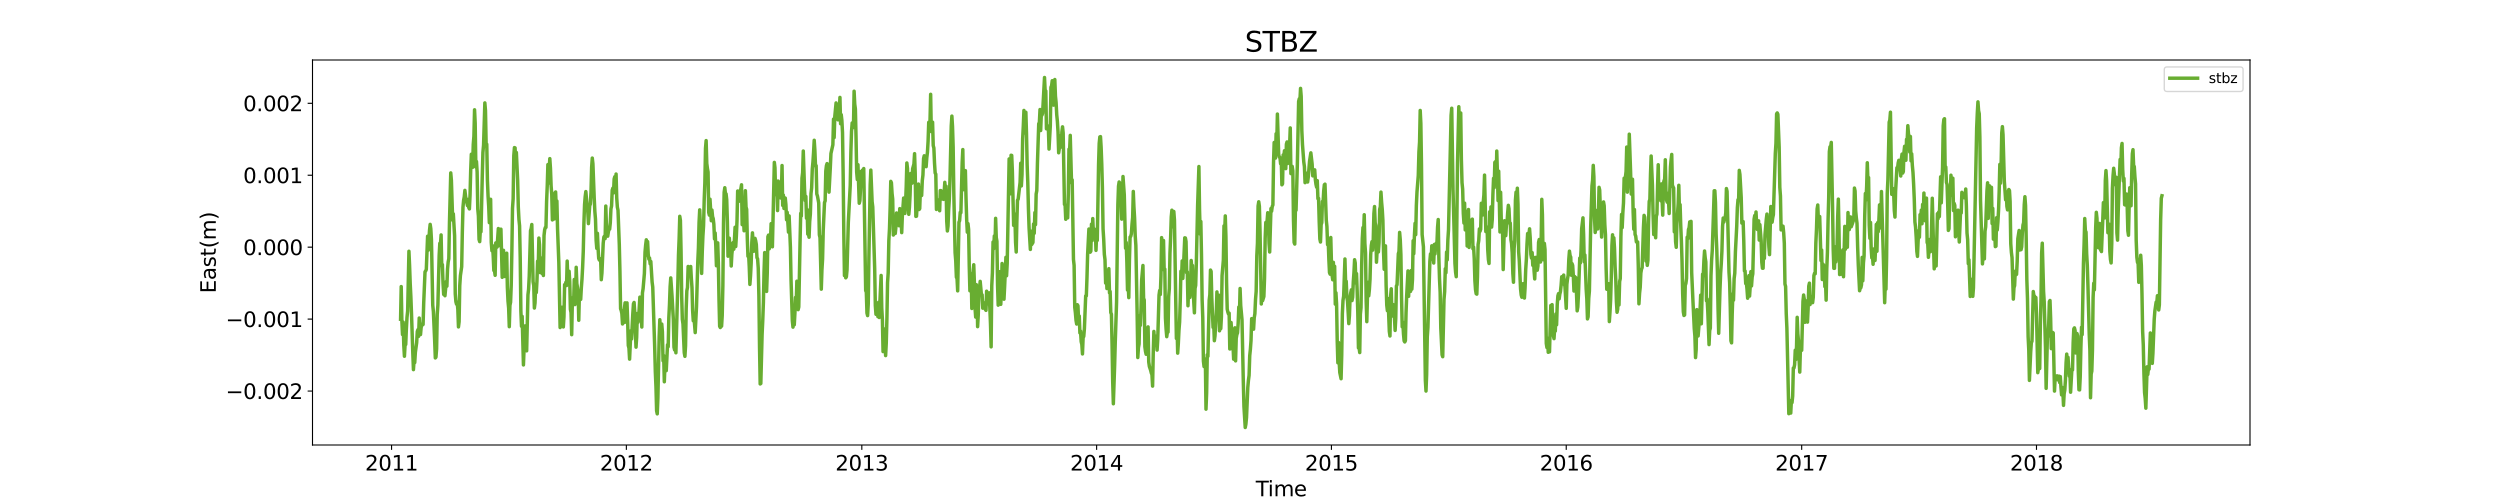 <?xml version="1.0" encoding="utf-8" standalone="no"?>
<!DOCTYPE svg PUBLIC "-//W3C//DTD SVG 1.1//EN"
  "http://www.w3.org/Graphics/SVG/1.1/DTD/svg11.dtd">
<svg xmlns:xlink="http://www.w3.org/1999/xlink" width="1800pt" height="360pt" viewBox="0 0 1800 360" xmlns="http://www.w3.org/2000/svg" version="1.1">
 <defs>
  <style type="text/css">*{stroke-linejoin: round; stroke-linecap: butt}</style>
 </defs>
 <g id="figure_1">
  <g id="patch_1">
   <path d="M 0 360 
L 1800 360 
L 1800 0 
L 0 0 
z
" style="fill: #ffffff"/>
  </g>
  <g id="axes_1">
   <g id="patch_2">
    <path d="M 225 320.4 
L 1620 320.4 
L 1620 43.2 
L 225 43.2 
z
" style="fill: #ffffff"/>
   </g>
   <g id="matplotlib.axis_1">
    <g id="xtick_1">
     <g id="line2d_1">
      <defs>
       <path id="meecb5a01cd" d="M 0 0 
L 0 3.5 
" style="stroke: #000000; stroke-width: 0.8"/>
      </defs>
      <g>
       <use xlink:href="#meecb5a01cd" x="281.925" y="320.4" style="stroke: #000000; stroke-width: 0.8"/>
      </g>
     </g>
     <g id="text_1">
      <!-- 2011 -->
      <g transform="translate(262.837 338.798) scale(0.15 -0.15)">
       <defs>
        <path id="DejaVuSans-32" d="M 1228 531 
L 3431 531 
L 3431 0 
L 469 0 
L 469 531 
Q 828 903 1448 1529 
Q 2069 2156 2228 2338 
Q 2531 2678 2651 2914 
Q 2772 3150 2772 3378 
Q 2772 3750 2511 3984 
Q 2250 4219 1831 4219 
Q 1534 4219 1204 4116 
Q 875 4013 500 3803 
L 500 4441 
Q 881 4594 1212 4672 
Q 1544 4750 1819 4750 
Q 2544 4750 2975 4387 
Q 3406 4025 3406 3419 
Q 3406 3131 3298 2873 
Q 3191 2616 2906 2266 
Q 2828 2175 2409 1742 
Q 1991 1309 1228 531 
z
" transform="scale(0.016)"/>
        <path id="DejaVuSans-30" d="M 2034 4250 
Q 1547 4250 1301 3770 
Q 1056 3291 1056 2328 
Q 1056 1369 1301 889 
Q 1547 409 2034 409 
Q 2525 409 2770 889 
Q 3016 1369 3016 2328 
Q 3016 3291 2770 3770 
Q 2525 4250 2034 4250 
z
M 2034 4750 
Q 2819 4750 3233 4129 
Q 3647 3509 3647 2328 
Q 3647 1150 3233 529 
Q 2819 -91 2034 -91 
Q 1250 -91 836 529 
Q 422 1150 422 2328 
Q 422 3509 836 4129 
Q 1250 4750 2034 4750 
z
" transform="scale(0.016)"/>
        <path id="DejaVuSans-31" d="M 794 531 
L 1825 531 
L 1825 4091 
L 703 3866 
L 703 4441 
L 1819 4666 
L 2450 4666 
L 2450 531 
L 3481 531 
L 3481 0 
L 794 0 
L 794 531 
z
" transform="scale(0.016)"/>
       </defs>
       <use xlink:href="#DejaVuSans-32"/>
       <use xlink:href="#DejaVuSans-30" x="63.623"/>
       <use xlink:href="#DejaVuSans-31" x="127.246"/>
       <use xlink:href="#DejaVuSans-31" x="190.869"/>
      </g>
     </g>
    </g>
    <g id="xtick_2">
     <g id="line2d_2">
      <g>
       <use xlink:href="#meecb5a01cd" x="450.985" y="320.4" style="stroke: #000000; stroke-width: 0.8"/>
      </g>
     </g>
     <g id="text_2">
      <!-- 2012 -->
      <g transform="translate(431.897 338.798) scale(0.15 -0.15)">
       <use xlink:href="#DejaVuSans-32"/>
       <use xlink:href="#DejaVuSans-30" x="63.623"/>
       <use xlink:href="#DejaVuSans-31" x="127.246"/>
       <use xlink:href="#DejaVuSans-32" x="190.869"/>
      </g>
     </g>
    </g>
    <g id="xtick_3">
     <g id="line2d_3">
      <g>
       <use xlink:href="#meecb5a01cd" x="620.508" y="320.4" style="stroke: #000000; stroke-width: 0.8"/>
      </g>
     </g>
     <g id="text_3">
      <!-- 2013 -->
      <g transform="translate(601.42 338.798) scale(0.15 -0.15)">
       <defs>
        <path id="DejaVuSans-33" d="M 2597 2516 
Q 3050 2419 3304 2112 
Q 3559 1806 3559 1356 
Q 3559 666 3084 287 
Q 2609 -91 1734 -91 
Q 1441 -91 1130 -33 
Q 819 25 488 141 
L 488 750 
Q 750 597 1062 519 
Q 1375 441 1716 441 
Q 2309 441 2620 675 
Q 2931 909 2931 1356 
Q 2931 1769 2642 2001 
Q 2353 2234 1838 2234 
L 1294 2234 
L 1294 2753 
L 1863 2753 
Q 2328 2753 2575 2939 
Q 2822 3125 2822 3475 
Q 2822 3834 2567 4026 
Q 2313 4219 1838 4219 
Q 1578 4219 1281 4162 
Q 984 4106 628 3988 
L 628 4550 
Q 988 4650 1302 4700 
Q 1616 4750 1894 4750 
Q 2613 4750 3031 4423 
Q 3450 4097 3450 3541 
Q 3450 3153 3228 2886 
Q 3006 2619 2597 2516 
z
" transform="scale(0.016)"/>
       </defs>
       <use xlink:href="#DejaVuSans-32"/>
       <use xlink:href="#DejaVuSans-30" x="63.623"/>
       <use xlink:href="#DejaVuSans-31" x="127.246"/>
       <use xlink:href="#DejaVuSans-33" x="190.869"/>
      </g>
     </g>
    </g>
    <g id="xtick_4">
     <g id="line2d_4">
      <g>
       <use xlink:href="#meecb5a01cd" x="789.568" y="320.4" style="stroke: #000000; stroke-width: 0.8"/>
      </g>
     </g>
     <g id="text_4">
      <!-- 2014 -->
      <g transform="translate(770.48 338.798) scale(0.15 -0.15)">
       <defs>
        <path id="DejaVuSans-34" d="M 2419 4116 
L 825 1625 
L 2419 1625 
L 2419 4116 
z
M 2253 4666 
L 3047 4666 
L 3047 1625 
L 3713 1625 
L 3713 1100 
L 3047 1100 
L 3047 0 
L 2419 0 
L 2419 1100 
L 313 1100 
L 313 1709 
L 2253 4666 
z
" transform="scale(0.016)"/>
       </defs>
       <use xlink:href="#DejaVuSans-32"/>
       <use xlink:href="#DejaVuSans-30" x="63.623"/>
       <use xlink:href="#DejaVuSans-31" x="127.246"/>
       <use xlink:href="#DejaVuSans-34" x="190.869"/>
      </g>
     </g>
    </g>
    <g id="xtick_5">
     <g id="line2d_5">
      <g>
       <use xlink:href="#meecb5a01cd" x="958.628" y="320.4" style="stroke: #000000; stroke-width: 0.8"/>
      </g>
     </g>
     <g id="text_5">
      <!-- 2015 -->
      <g transform="translate(939.54 338.798) scale(0.15 -0.15)">
       <defs>
        <path id="DejaVuSans-35" d="M 691 4666 
L 3169 4666 
L 3169 4134 
L 1269 4134 
L 1269 2991 
Q 1406 3038 1543 3061 
Q 1681 3084 1819 3084 
Q 2600 3084 3056 2656 
Q 3513 2228 3513 1497 
Q 3513 744 3044 326 
Q 2575 -91 1722 -91 
Q 1428 -91 1123 -41 
Q 819 9 494 109 
L 494 744 
Q 775 591 1075 516 
Q 1375 441 1709 441 
Q 2250 441 2565 725 
Q 2881 1009 2881 1497 
Q 2881 1984 2565 2268 
Q 2250 2553 1709 2553 
Q 1456 2553 1204 2497 
Q 953 2441 691 2322 
L 691 4666 
z
" transform="scale(0.016)"/>
       </defs>
       <use xlink:href="#DejaVuSans-32"/>
       <use xlink:href="#DejaVuSans-30" x="63.623"/>
       <use xlink:href="#DejaVuSans-31" x="127.246"/>
       <use xlink:href="#DejaVuSans-35" x="190.869"/>
      </g>
     </g>
    </g>
    <g id="xtick_6">
     <g id="line2d_6">
      <g>
       <use xlink:href="#meecb5a01cd" x="1127.688" y="320.4" style="stroke: #000000; stroke-width: 0.8"/>
      </g>
     </g>
     <g id="text_6">
      <!-- 2016 -->
      <g transform="translate(1108.6 338.798) scale(0.15 -0.15)">
       <defs>
        <path id="DejaVuSans-36" d="M 2113 2584 
Q 1688 2584 1439 2293 
Q 1191 2003 1191 1497 
Q 1191 994 1439 701 
Q 1688 409 2113 409 
Q 2538 409 2786 701 
Q 3034 994 3034 1497 
Q 3034 2003 2786 2293 
Q 2538 2584 2113 2584 
z
M 3366 4563 
L 3366 3988 
Q 3128 4100 2886 4159 
Q 2644 4219 2406 4219 
Q 1781 4219 1451 3797 
Q 1122 3375 1075 2522 
Q 1259 2794 1537 2939 
Q 1816 3084 2150 3084 
Q 2853 3084 3261 2657 
Q 3669 2231 3669 1497 
Q 3669 778 3244 343 
Q 2819 -91 2113 -91 
Q 1303 -91 875 529 
Q 447 1150 447 2328 
Q 447 3434 972 4092 
Q 1497 4750 2381 4750 
Q 2619 4750 2861 4703 
Q 3103 4656 3366 4563 
z
" transform="scale(0.016)"/>
       </defs>
       <use xlink:href="#DejaVuSans-32"/>
       <use xlink:href="#DejaVuSans-30" x="63.623"/>
       <use xlink:href="#DejaVuSans-31" x="127.246"/>
       <use xlink:href="#DejaVuSans-36" x="190.869"/>
      </g>
     </g>
    </g>
    <g id="xtick_7">
     <g id="line2d_7">
      <g>
       <use xlink:href="#meecb5a01cd" x="1297.211" y="320.4" style="stroke: #000000; stroke-width: 0.8"/>
      </g>
     </g>
     <g id="text_7">
      <!-- 2017 -->
      <g transform="translate(1278.124 338.798) scale(0.15 -0.15)">
       <defs>
        <path id="DejaVuSans-37" d="M 525 4666 
L 3525 4666 
L 3525 4397 
L 1831 0 
L 1172 0 
L 2766 4134 
L 525 4134 
L 525 4666 
z
" transform="scale(0.016)"/>
       </defs>
       <use xlink:href="#DejaVuSans-32"/>
       <use xlink:href="#DejaVuSans-30" x="63.623"/>
       <use xlink:href="#DejaVuSans-31" x="127.246"/>
       <use xlink:href="#DejaVuSans-37" x="190.869"/>
      </g>
     </g>
    </g>
    <g id="xtick_8">
     <g id="line2d_8">
      <g>
       <use xlink:href="#meecb5a01cd" x="1466.271" y="320.4" style="stroke: #000000; stroke-width: 0.8"/>
      </g>
     </g>
     <g id="text_8">
      <!-- 2018 -->
      <g transform="translate(1447.184 338.798) scale(0.15 -0.15)">
       <defs>
        <path id="DejaVuSans-38" d="M 2034 2216 
Q 1584 2216 1326 1975 
Q 1069 1734 1069 1313 
Q 1069 891 1326 650 
Q 1584 409 2034 409 
Q 2484 409 2743 651 
Q 3003 894 3003 1313 
Q 3003 1734 2745 1975 
Q 2488 2216 2034 2216 
z
M 1403 2484 
Q 997 2584 770 2862 
Q 544 3141 544 3541 
Q 544 4100 942 4425 
Q 1341 4750 2034 4750 
Q 2731 4750 3128 4425 
Q 3525 4100 3525 3541 
Q 3525 3141 3298 2862 
Q 3072 2584 2669 2484 
Q 3125 2378 3379 2068 
Q 3634 1759 3634 1313 
Q 3634 634 3220 271 
Q 2806 -91 2034 -91 
Q 1263 -91 848 271 
Q 434 634 434 1313 
Q 434 1759 690 2068 
Q 947 2378 1403 2484 
z
M 1172 3481 
Q 1172 3119 1398 2916 
Q 1625 2713 2034 2713 
Q 2441 2713 2670 2916 
Q 2900 3119 2900 3481 
Q 2900 3844 2670 4047 
Q 2441 4250 2034 4250 
Q 1625 4250 1398 4047 
Q 1172 3844 1172 3481 
z
" transform="scale(0.016)"/>
       </defs>
       <use xlink:href="#DejaVuSans-32"/>
       <use xlink:href="#DejaVuSans-30" x="63.623"/>
       <use xlink:href="#DejaVuSans-31" x="127.246"/>
       <use xlink:href="#DejaVuSans-38" x="190.869"/>
      </g>
     </g>
    </g>
    <g id="text_9">
     <!-- Time -->
     <g transform="translate(904.15 357.315) scale(0.15 -0.15)">
      <defs>
       <path id="DejaVuSans-54" d="M -19 4666 
L 3928 4666 
L 3928 4134 
L 2272 4134 
L 2272 0 
L 1638 0 
L 1638 4134 
L -19 4134 
L -19 4666 
z
" transform="scale(0.016)"/>
       <path id="DejaVuSans-69" d="M 603 3500 
L 1178 3500 
L 1178 0 
L 603 0 
L 603 3500 
z
M 603 4863 
L 1178 4863 
L 1178 4134 
L 603 4134 
L 603 4863 
z
" transform="scale(0.016)"/>
       <path id="DejaVuSans-6d" d="M 3328 2828 
Q 3544 3216 3844 3400 
Q 4144 3584 4550 3584 
Q 5097 3584 5394 3201 
Q 5691 2819 5691 2113 
L 5691 0 
L 5113 0 
L 5113 2094 
Q 5113 2597 4934 2840 
Q 4756 3084 4391 3084 
Q 3944 3084 3684 2787 
Q 3425 2491 3425 1978 
L 3425 0 
L 2847 0 
L 2847 2094 
Q 2847 2600 2669 2842 
Q 2491 3084 2119 3084 
Q 1678 3084 1418 2786 
Q 1159 2488 1159 1978 
L 1159 0 
L 581 0 
L 581 3500 
L 1159 3500 
L 1159 2956 
Q 1356 3278 1631 3431 
Q 1906 3584 2284 3584 
Q 2666 3584 2933 3390 
Q 3200 3197 3328 2828 
z
" transform="scale(0.016)"/>
       <path id="DejaVuSans-65" d="M 3597 1894 
L 3597 1613 
L 953 1613 
Q 991 1019 1311 708 
Q 1631 397 2203 397 
Q 2534 397 2845 478 
Q 3156 559 3463 722 
L 3463 178 
Q 3153 47 2828 -22 
Q 2503 -91 2169 -91 
Q 1331 -91 842 396 
Q 353 884 353 1716 
Q 353 2575 817 3079 
Q 1281 3584 2069 3584 
Q 2775 3584 3186 3129 
Q 3597 2675 3597 1894 
z
M 3022 2063 
Q 3016 2534 2758 2815 
Q 2500 3097 2075 3097 
Q 1594 3097 1305 2825 
Q 1016 2553 972 2059 
L 3022 2063 
z
" transform="scale(0.016)"/>
      </defs>
      <use xlink:href="#DejaVuSans-54"/>
      <use xlink:href="#DejaVuSans-69" x="57.959"/>
      <use xlink:href="#DejaVuSans-6d" x="85.742"/>
      <use xlink:href="#DejaVuSans-65" x="183.154"/>
     </g>
    </g>
   </g>
   <g id="matplotlib.axis_2">
    <g id="ytick_1">
     <g id="line2d_9">
      <defs>
       <path id="m163eb21534" d="M 0 0 
L -3.5 0 
" style="stroke: #000000; stroke-width: 0.8"/>
      </defs>
      <g>
       <use xlink:href="#m163eb21534" x="225" y="281.56" style="stroke: #000000; stroke-width: 0.8"/>
      </g>
     </g>
     <g id="text_10">
      <!-- −0.002 -->
      <g transform="translate(162.488 287.259) scale(0.15 -0.15)">
       <defs>
        <path id="DejaVuSans-2212" d="M 678 2272 
L 4684 2272 
L 4684 1741 
L 678 1741 
L 678 2272 
z
" transform="scale(0.016)"/>
        <path id="DejaVuSans-2e" d="M 684 794 
L 1344 794 
L 1344 0 
L 684 0 
L 684 794 
z
" transform="scale(0.016)"/>
       </defs>
       <use xlink:href="#DejaVuSans-2212"/>
       <use xlink:href="#DejaVuSans-30" x="83.789"/>
       <use xlink:href="#DejaVuSans-2e" x="147.412"/>
       <use xlink:href="#DejaVuSans-30" x="179.199"/>
       <use xlink:href="#DejaVuSans-30" x="242.822"/>
       <use xlink:href="#DejaVuSans-32" x="306.445"/>
      </g>
     </g>
    </g>
    <g id="ytick_2">
     <g id="line2d_10">
      <g>
       <use xlink:href="#m163eb21534" x="225" y="229.761" style="stroke: #000000; stroke-width: 0.8"/>
      </g>
     </g>
     <g id="text_11">
      <!-- −0.001 -->
      <g transform="translate(162.488 235.46) scale(0.15 -0.15)">
       <use xlink:href="#DejaVuSans-2212"/>
       <use xlink:href="#DejaVuSans-30" x="83.789"/>
       <use xlink:href="#DejaVuSans-2e" x="147.412"/>
       <use xlink:href="#DejaVuSans-30" x="179.199"/>
       <use xlink:href="#DejaVuSans-30" x="242.822"/>
       <use xlink:href="#DejaVuSans-31" x="306.445"/>
      </g>
     </g>
    </g>
    <g id="ytick_3">
     <g id="line2d_11">
      <g>
       <use xlink:href="#m163eb21534" x="225" y="177.962" style="stroke: #000000; stroke-width: 0.8"/>
      </g>
     </g>
     <g id="text_12">
      <!-- 0.000 -->
      <g transform="translate(175.058 183.661) scale(0.15 -0.15)">
       <use xlink:href="#DejaVuSans-30"/>
       <use xlink:href="#DejaVuSans-2e" x="63.623"/>
       <use xlink:href="#DejaVuSans-30" x="95.41"/>
       <use xlink:href="#DejaVuSans-30" x="159.033"/>
       <use xlink:href="#DejaVuSans-30" x="222.656"/>
      </g>
     </g>
    </g>
    <g id="ytick_4">
     <g id="line2d_12">
      <g>
       <use xlink:href="#m163eb21534" x="225" y="126.163" style="stroke: #000000; stroke-width: 0.8"/>
      </g>
     </g>
     <g id="text_13">
      <!-- 0.001 -->
      <g transform="translate(175.058 131.862) scale(0.15 -0.15)">
       <use xlink:href="#DejaVuSans-30"/>
       <use xlink:href="#DejaVuSans-2e" x="63.623"/>
       <use xlink:href="#DejaVuSans-30" x="95.41"/>
       <use xlink:href="#DejaVuSans-30" x="159.033"/>
       <use xlink:href="#DejaVuSans-31" x="222.656"/>
      </g>
     </g>
    </g>
    <g id="ytick_5">
     <g id="line2d_13">
      <g>
       <use xlink:href="#m163eb21534" x="225" y="74.365" style="stroke: #000000; stroke-width: 0.8"/>
      </g>
     </g>
     <g id="text_14">
      <!-- 0.002 -->
      <g transform="translate(175.058 80.063) scale(0.15 -0.15)">
       <use xlink:href="#DejaVuSans-30"/>
       <use xlink:href="#DejaVuSans-2e" x="63.623"/>
       <use xlink:href="#DejaVuSans-30" x="95.41"/>
       <use xlink:href="#DejaVuSans-30" x="159.033"/>
       <use xlink:href="#DejaVuSans-32" x="222.656"/>
      </g>
     </g>
    </g>
    <g id="text_15">
     <!-- East(m) -->
     <g transform="translate(155.369 211.14) rotate(-90) scale(0.15 -0.15)">
      <defs>
       <path id="DejaVuSans-45" d="M 628 4666 
L 3578 4666 
L 3578 4134 
L 1259 4134 
L 1259 2753 
L 3481 2753 
L 3481 2222 
L 1259 2222 
L 1259 531 
L 3634 531 
L 3634 0 
L 628 0 
L 628 4666 
z
" transform="scale(0.016)"/>
       <path id="DejaVuSans-61" d="M 2194 1759 
Q 1497 1759 1228 1600 
Q 959 1441 959 1056 
Q 959 750 1161 570 
Q 1363 391 1709 391 
Q 2188 391 2477 730 
Q 2766 1069 2766 1631 
L 2766 1759 
L 2194 1759 
z
M 3341 1997 
L 3341 0 
L 2766 0 
L 2766 531 
Q 2569 213 2275 61 
Q 1981 -91 1556 -91 
Q 1019 -91 701 211 
Q 384 513 384 1019 
Q 384 1609 779 1909 
Q 1175 2209 1959 2209 
L 2766 2209 
L 2766 2266 
Q 2766 2663 2505 2880 
Q 2244 3097 1772 3097 
Q 1472 3097 1187 3025 
Q 903 2953 641 2809 
L 641 3341 
Q 956 3463 1253 3523 
Q 1550 3584 1831 3584 
Q 2591 3584 2966 3190 
Q 3341 2797 3341 1997 
z
" transform="scale(0.016)"/>
       <path id="DejaVuSans-73" d="M 2834 3397 
L 2834 2853 
Q 2591 2978 2328 3040 
Q 2066 3103 1784 3103 
Q 1356 3103 1142 2972 
Q 928 2841 928 2578 
Q 928 2378 1081 2264 
Q 1234 2150 1697 2047 
L 1894 2003 
Q 2506 1872 2764 1633 
Q 3022 1394 3022 966 
Q 3022 478 2636 193 
Q 2250 -91 1575 -91 
Q 1294 -91 989 -36 
Q 684 19 347 128 
L 347 722 
Q 666 556 975 473 
Q 1284 391 1588 391 
Q 1994 391 2212 530 
Q 2431 669 2431 922 
Q 2431 1156 2273 1281 
Q 2116 1406 1581 1522 
L 1381 1569 
Q 847 1681 609 1914 
Q 372 2147 372 2553 
Q 372 3047 722 3315 
Q 1072 3584 1716 3584 
Q 2034 3584 2315 3537 
Q 2597 3491 2834 3397 
z
" transform="scale(0.016)"/>
       <path id="DejaVuSans-74" d="M 1172 4494 
L 1172 3500 
L 2356 3500 
L 2356 3053 
L 1172 3053 
L 1172 1153 
Q 1172 725 1289 603 
Q 1406 481 1766 481 
L 2356 481 
L 2356 0 
L 1766 0 
Q 1100 0 847 248 
Q 594 497 594 1153 
L 594 3053 
L 172 3053 
L 172 3500 
L 594 3500 
L 594 4494 
L 1172 4494 
z
" transform="scale(0.016)"/>
       <path id="DejaVuSans-28" d="M 1984 4856 
Q 1566 4138 1362 3434 
Q 1159 2731 1159 2009 
Q 1159 1288 1364 580 
Q 1569 -128 1984 -844 
L 1484 -844 
Q 1016 -109 783 600 
Q 550 1309 550 2009 
Q 550 2706 781 3412 
Q 1013 4119 1484 4856 
L 1984 4856 
z
" transform="scale(0.016)"/>
       <path id="DejaVuSans-29" d="M 513 4856 
L 1013 4856 
Q 1481 4119 1714 3412 
Q 1947 2706 1947 2009 
Q 1947 1309 1714 600 
Q 1481 -109 1013 -844 
L 513 -844 
Q 928 -128 1133 580 
Q 1338 1288 1338 2009 
Q 1338 2731 1133 3434 
Q 928 4138 513 4856 
z
" transform="scale(0.016)"/>
      </defs>
      <use xlink:href="#DejaVuSans-45"/>
      <use xlink:href="#DejaVuSans-61" x="63.184"/>
      <use xlink:href="#DejaVuSans-73" x="124.463"/>
      <use xlink:href="#DejaVuSans-74" x="176.562"/>
      <use xlink:href="#DejaVuSans-28" x="215.771"/>
      <use xlink:href="#DejaVuSans-6d" x="254.785"/>
      <use xlink:href="#DejaVuSans-29" x="352.197"/>
     </g>
    </g>
   </g>
   <g id="line2d_14">
    <path d="M 288.409 229.844 
L 288.872 206.342 
L 289.335 230.754 
L 289.799 240.882 
L 290.262 231.881 
L 290.725 248.564 
L 291.188 256.497 
L 291.651 248.179 
L 292.115 248.053 
L 292.578 236.871 
L 293.041 228.442 
L 293.504 223.95 
L 294.43 180.904 
L 294.894 191.167 
L 295.357 204.279 
L 295.82 213.58 
L 296.283 225.96 
L 297.209 253.915 
L 297.673 266.139 
L 298.136 259.235 
L 298.599 261.092 
L 299.062 253.677 
L 299.989 246.801 
L 300.452 238.639 
L 300.915 237.366 
L 301.378 242.182 
L 301.841 228.995 
L 302.304 237.719 
L 302.768 240.871 
L 303.231 235.698 
L 304.157 233.159 
L 304.62 233.617 
L 305.084 217.744 
L 306.01 195.655 
L 306.473 195.077 
L 306.936 194.041 
L 307.863 170.087 
L 308.326 180.15 
L 309.252 165.83 
L 309.715 161.545 
L 310.178 164.719 
L 310.642 172.659 
L 311.568 219.75 
L 312.031 224.286 
L 312.958 245.278 
L 313.421 257.71 
L 313.884 257.147 
L 314.347 251.189 
L 314.81 226.37 
L 315.273 219.621 
L 316.2 183.783 
L 316.663 175.169 
L 317.126 175.856 
L 317.589 169.152 
L 318.052 191.439 
L 318.516 190.492 
L 318.979 203.974 
L 319.442 211.973 
L 319.905 209.138 
L 320.368 212.934 
L 321.295 202.699 
L 321.758 206.065 
L 322.221 193.714 
L 322.684 188.564 
L 323.147 186.299 
L 323.611 160.184 
L 324.537 124.494 
L 325 129.881 
L 325.927 158.524 
L 326.39 153.966 
L 327.316 169.835 
L 327.779 211.529 
L 328.242 217.201 
L 328.706 219.017 
L 329.169 217.556 
L 329.632 222.643 
L 330.095 235.375 
L 330.558 231.623 
L 331.021 205.693 
L 331.485 198.478 
L 332.411 192.009 
L 332.874 167.227 
L 333.337 149.23 
L 333.801 144.235 
L 334.264 141.718 
L 334.727 137.063 
L 335.653 145.017 
L 336.116 145.764 
L 336.58 148.028 
L 337.043 143.543 
L 337.506 149.455 
L 337.969 150.417 
L 338.432 140.419 
L 338.896 122.77 
L 339.359 111.055 
L 339.822 113.038 
L 340.285 120.475 
L 340.748 103.965 
L 341.211 98.133 
L 341.675 79.049 
L 342.138 88.846 
L 342.601 120.272 
L 343.064 116.269 
L 343.527 123.853 
L 343.99 150.418 
L 344.454 155.523 
L 344.917 172.394 
L 345.38 173.977 
L 345.843 165.66 
L 346.306 166.887 
L 347.233 126.987 
L 347.696 109.789 
L 348.159 104.512 
L 349.085 74.091 
L 349.549 79.603 
L 350.012 103.748 
L 350.475 103.837 
L 350.938 129.817 
L 351.401 141.16 
L 351.865 148.501 
L 352.328 160.318 
L 352.791 153.939 
L 353.254 143.482 
L 353.717 174.509 
L 354.18 180.532 
L 354.644 176.869 
L 355.107 184.475 
L 355.57 194.761 
L 356.033 194.827 
L 356.496 198.223 
L 356.959 174.883 
L 357.423 177.177 
L 357.886 177.931 
L 358.812 164.558 
L 359.275 176.886 
L 359.739 174.496 
L 360.202 166.052 
L 360.665 165.001 
L 361.591 199.675 
L 362.054 183.847 
L 362.518 180.228 
L 363.444 199.067 
L 363.907 197.371 
L 364.37 191.103 
L 364.833 182.297 
L 365.297 206.746 
L 365.76 216.765 
L 366.223 221.826 
L 366.686 235.226 
L 367.149 219.864 
L 367.613 217.599 
L 368.076 205.559 
L 368.539 180.947 
L 369.002 149.948 
L 369.465 143.118 
L 369.928 112.097 
L 370.392 106.266 
L 370.855 106.48 
L 371.318 119.747 
L 371.781 109.779 
L 372.708 129.824 
L 373.171 148.975 
L 373.634 157.957 
L 374.097 162.634 
L 374.56 185.906 
L 375.023 223.851 
L 375.487 234.943 
L 375.95 227.772 
L 376.876 262.758 
L 377.339 250.844 
L 377.802 234.749 
L 378.266 234.63 
L 378.729 251.094 
L 379.192 252.603 
L 380.118 212.31 
L 380.582 208.299 
L 381.045 198.871 
L 381.971 166.111 
L 382.434 164.593 
L 382.897 161.648 
L 383.824 202.871 
L 384.287 205.55 
L 384.75 221.792 
L 385.213 218.158 
L 385.677 205.696 
L 386.14 210.617 
L 386.603 202.41 
L 387.066 188.017 
L 387.529 192.648 
L 387.992 171.403 
L 388.456 176.205 
L 388.919 196.251 
L 389.382 188.88 
L 389.845 185.779 
L 390.308 196.937 
L 390.771 195.257 
L 391.235 198.357 
L 391.698 169.608 
L 392.161 165.375 
L 392.624 163.806 
L 393.087 163.732 
L 393.551 144.98 
L 394.014 133.806 
L 394.477 118.495 
L 394.94 131.873 
L 395.403 121.839 
L 395.866 114.216 
L 396.33 121.187 
L 396.793 133.795 
L 397.256 139.848 
L 397.719 158.34 
L 398.182 156.652 
L 398.645 151.672 
L 399.109 157.635 
L 399.572 138.906 
L 400.035 138.21 
L 400.498 149.257 
L 400.961 144.728 
L 401.425 164.67 
L 402.351 189.022 
L 403.277 235.832 
L 403.74 224.917 
L 404.204 225.131 
L 404.667 221.209 
L 405.13 232.649 
L 405.593 235.401 
L 406.056 228.023 
L 406.52 204.964 
L 406.983 205.371 
L 407.446 203.195 
L 407.909 205.585 
L 408.372 187.98 
L 408.835 201.684 
L 409.299 200.078 
L 409.762 195.326 
L 410.225 202.985 
L 410.688 222.705 
L 411.151 225.058 
L 411.614 240.982 
L 412.078 217.96 
L 412.541 214.215 
L 413.004 218.559 
L 413.467 201.22 
L 413.93 219.32 
L 414.394 214.731 
L 414.857 192.45 
L 415.32 204.23 
L 415.783 206.923 
L 416.246 210.578 
L 416.709 230.602 
L 417.173 211.192 
L 417.636 211.006 
L 418.099 215.556 
L 418.562 207.224 
L 419.025 201.059 
L 419.489 192.29 
L 419.952 180.975 
L 420.415 160.684 
L 420.878 147.394 
L 421.341 141.525 
L 421.804 137.936 
L 422.731 148.391 
L 423.194 152.209 
L 423.657 160.999 
L 424.583 148.108 
L 425.047 146.953 
L 425.51 138.672 
L 425.973 120.535 
L 426.436 113.815 
L 426.899 117.899 
L 427.826 142.407 
L 428.289 152.226 
L 428.752 157.775 
L 429.215 173.055 
L 429.678 178.841 
L 430.142 168 
L 430.605 178.5 
L 431.068 186.055 
L 431.531 187.224 
L 431.994 187.038 
L 432.457 186.305 
L 432.921 201.385 
L 433.384 196.642 
L 434.31 175.152 
L 434.773 170.696 
L 435.237 169.978 
L 435.7 171.768 
L 436.163 148.355 
L 436.626 162.51 
L 437.089 165.721 
L 437.552 170.05 
L 438.479 164.218 
L 438.942 164.994 
L 439.405 160.495 
L 439.868 150.393 
L 440.332 148.262 
L 440.795 136.984 
L 441.258 135.467 
L 441.721 138.914 
L 442.184 128.902 
L 442.647 127.244 
L 443.111 137.241 
L 443.574 125.304 
L 444.037 142.449 
L 444.5 149.183 
L 444.963 151.335 
L 445.89 176.094 
L 446.353 195.252 
L 446.816 222.327 
L 447.279 223.563 
L 447.742 225.753 
L 448.206 233.256 
L 448.669 227.054 
L 449.132 232.293 
L 449.595 221.762 
L 450.058 218.032 
L 450.521 226.756 
L 450.985 232.106 
L 451.448 218.068 
L 451.911 231.246 
L 452.374 248.776 
L 452.837 250.492 
L 453.301 258.587 
L 454.227 238.178 
L 454.69 244.075 
L 455.616 225.981 
L 456.08 218.751 
L 456.543 217.767 
L 457.006 224.611 
L 457.469 240.01 
L 457.932 249.954 
L 458.395 242.821 
L 458.859 225.741 
L 459.322 232.082 
L 459.785 229.351 
L 460.711 213.937 
L 461.175 215.897 
L 462.101 235.469 
L 462.564 210.856 
L 463.027 207.866 
L 463.954 196.958 
L 464.417 181.551 
L 464.88 176.341 
L 465.343 172.656 
L 465.806 183.659 
L 466.27 173.964 
L 466.733 183.251 
L 467.196 186.595 
L 467.659 185.773 
L 468.122 189.991 
L 468.585 188.251 
L 469.512 203.02 
L 469.975 206.683 
L 471.364 249.649 
L 471.828 267.561 
L 472.291 278.42 
L 472.754 295.754 
L 473.217 297.978 
L 473.68 286.637 
L 474.607 242.241 
L 475.07 230.187 
L 475.533 238.045 
L 475.996 236.046 
L 476.459 233.338 
L 476.923 238.835 
L 477.386 259.769 
L 477.849 255.987 
L 478.312 274.886 
L 478.775 262.713 
L 479.238 258.524 
L 479.702 266.863 
L 480.628 248.2 
L 481.091 249.62 
L 481.554 228.789 
L 482.018 219.42 
L 482.481 206.463 
L 482.944 200.091 
L 483.87 213.306 
L 484.797 229.859 
L 485.26 249.963 
L 485.723 251.976 
L 486.186 249.008 
L 486.649 254.01 
L 488.039 204.119 
L 488.502 183.606 
L 488.965 172.106 
L 489.428 155.737 
L 489.892 158.667 
L 490.355 180.688 
L 490.818 213.676 
L 491.281 229.918 
L 491.744 233.218 
L 492.671 253.989 
L 493.134 256.563 
L 493.597 248.948 
L 494.06 222.109 
L 494.523 209.381 
L 494.987 206.99 
L 495.45 191.857 
L 495.913 194.195 
L 496.376 197.931 
L 496.839 192.492 
L 497.302 191.885 
L 497.766 200.557 
L 498.229 207.061 
L 498.692 223.554 
L 499.155 230.983 
L 499.618 227.853 
L 500.545 239.47 
L 501.471 220.925 
L 502.397 188.683 
L 502.861 178.537 
L 503.324 160.104 
L 503.787 151.09 
L 504.25 161.575 
L 504.713 185.38 
L 505.176 196.857 
L 505.64 181.109 
L 506.103 169.735 
L 506.566 162.446 
L 507.029 143.731 
L 507.492 131.669 
L 507.956 106.813 
L 508.419 101.233 
L 508.882 117.689 
L 509.345 121.285 
L 509.808 123.875 
L 510.271 153.022 
L 510.735 154.894 
L 511.198 143.424 
L 512.124 158.925 
L 512.587 151.229 
L 513.051 155.979 
L 513.514 157.414 
L 513.977 161.513 
L 514.44 172.028 
L 514.903 167.736 
L 515.366 176.637 
L 515.83 191.355 
L 516.756 174.852 
L 517.219 189.237 
L 517.682 216.083 
L 518.145 234.901 
L 518.609 235.832 
L 519.072 219.219 
L 519.535 234.84 
L 519.998 227.203 
L 520.461 205.624 
L 520.925 160.433 
L 521.388 138.426 
L 521.851 135.162 
L 522.314 139.49 
L 522.777 139.579 
L 523.24 143.818 
L 523.704 159.446 
L 524.167 184.465 
L 524.63 180.15 
L 525.093 171.47 
L 525.556 178.181 
L 526.019 175.376 
L 526.483 191.529 
L 526.946 182.826 
L 527.872 174.627 
L 528.335 179.429 
L 528.799 172.391 
L 529.262 163.622 
L 529.725 177.504 
L 530.188 169.785 
L 530.651 158.766 
L 531.114 137.528 
L 531.578 137.972 
L 532.041 144.934 
L 532.504 142.61 
L 532.967 137.356 
L 533.43 135.95 
L 533.894 133.048 
L 534.357 161.745 
L 534.82 161.692 
L 535.283 157.104 
L 535.746 166.153 
L 536.673 137.301 
L 537.136 149.125 
L 537.599 150.738 
L 538.062 171.901 
L 538.525 184.539 
L 538.988 182.896 
L 539.452 191.931 
L 539.915 204.776 
L 540.378 198.641 
L 540.841 189.495 
L 541.304 174.561 
L 541.768 167.657 
L 542.694 180.917 
L 543.62 171.636 
L 544.083 173.338 
L 544.547 176.024 
L 545.01 185.562 
L 545.473 186.323 
L 545.936 193.108 
L 546.399 213.124 
L 546.863 250.19 
L 547.326 276.444 
L 547.789 276.103 
L 548.715 240.694 
L 549.178 230.837 
L 549.642 217.887 
L 550.105 195.79 
L 550.568 181.863 
L 551.031 199.378 
L 551.494 197.062 
L 551.957 209.818 
L 552.421 196.624 
L 552.884 170.421 
L 553.347 169.273 
L 553.81 179.181 
L 554.273 177.242 
L 554.737 173.542 
L 555.2 161.05 
L 555.663 161.028 
L 556.126 177.699 
L 557.516 116.923 
L 557.979 120.792 
L 558.442 140.128 
L 558.905 133.571 
L 559.368 130.411 
L 559.831 151.611 
L 560.295 130.388 
L 560.758 131.164 
L 561.221 135.855 
L 561.684 134.863 
L 562.147 142.551 
L 562.611 139.08 
L 563.074 119.181 
L 563.537 147.9 
L 564 140.418 
L 564.463 150.096 
L 564.926 142.415 
L 565.39 142.607 
L 565.853 147.372 
L 566.316 158.242 
L 566.779 152.876 
L 567.706 167.15 
L 568.169 155.458 
L 569.095 178.16 
L 569.558 201.839 
L 570.485 230.971 
L 570.948 235.544 
L 571.411 228.195 
L 571.874 233.871 
L 572.337 225.449 
L 572.8 214.082 
L 573.264 219.351 
L 573.727 202.471 
L 574.19 214.229 
L 574.653 222.953 
L 575.116 221.021 
L 576.043 174.164 
L 576.506 153.578 
L 576.969 155.516 
L 577.432 128.269 
L 577.895 124.28 
L 578.359 108.733 
L 579.285 136.822 
L 579.748 144.413 
L 580.211 141.423 
L 580.675 157.148 
L 581.138 150.902 
L 581.601 168.587 
L 582.064 168.127 
L 582.527 170.813 
L 582.99 159.447 
L 583.454 154.192 
L 583.917 139.355 
L 584.38 135.248 
L 584.843 121.787 
L 585.306 116.703 
L 585.769 109.739 
L 586.233 100.992 
L 586.696 107.947 
L 587.159 119.454 
L 587.622 119.253 
L 588.085 139.647 
L 588.549 141.074 
L 589.475 146.121 
L 589.938 169.074 
L 590.401 171.057 
L 591.328 208.203 
L 591.791 194.269 
L 592.254 186.506 
L 592.717 166.126 
L 593.644 145.858 
L 594.107 144.622 
L 594.57 123.162 
L 595.033 119.254 
L 595.496 117.796 
L 595.959 131.833 
L 596.423 127.185 
L 596.886 138.336 
L 597.812 120.916 
L 598.275 110.534 
L 599.665 104.266 
L 600.128 85.766 
L 600.591 99.055 
L 601.054 83.789 
L 601.981 74.109 
L 602.907 78.141 
L 603.37 86.295 
L 603.833 79.45 
L 604.297 79.738 
L 604.76 70.14 
L 605.223 89.105 
L 605.686 82.548 
L 606.149 86.707 
L 606.612 95.534 
L 607.076 126.028 
L 607.539 168.503 
L 608.002 198.427 
L 608.465 189.821 
L 608.928 200.032 
L 609.392 199.321 
L 609.855 194.422 
L 610.781 160.241 
L 612.171 133.423 
L 612.634 109.255 
L 613.097 94.558 
L 613.56 88.527 
L 614.487 91.827 
L 614.95 65.676 
L 615.413 75.006 
L 615.876 78.476 
L 616.339 98.507 
L 616.802 123.881 
L 617.266 129.26 
L 617.729 118.581 
L 618.655 146.33 
L 619.118 144.516 
L 619.581 135.614 
L 620.045 123.404 
L 620.508 129.9 
L 620.971 122.493 
L 621.434 126.303 
L 621.897 121.36 
L 623.287 209.209 
L 623.75 210.348 
L 624.213 225.391 
L 624.676 227.233 
L 625.14 218.805 
L 625.603 185.438 
L 626.529 133.157 
L 626.992 122.472 
L 627.919 145.144 
L 628.382 148.969 
L 629.771 193.507 
L 630.235 219.961 
L 630.698 226.302 
L 631.161 221.758 
L 631.624 221.225 
L 632.087 227.981 
L 632.55 217.694 
L 633.014 228.601 
L 634.403 198.327 
L 634.866 221.806 
L 635.33 230.16 
L 635.793 253.144 
L 636.256 236.686 
L 636.719 237.544 
L 637.645 256.028 
L 638.109 247.059 
L 638.572 229.387 
L 639.035 203.473 
L 639.498 196.391 
L 639.961 173.266 
L 640.424 164.881 
L 640.888 149.859 
L 641.351 130.575 
L 641.814 131.558 
L 642.277 139.209 
L 642.74 143.367 
L 643.204 169.229 
L 643.667 167.09 
L 644.13 158.543 
L 644.593 168.096 
L 645.056 163.33 
L 645.519 153.332 
L 645.983 154.738 
L 646.446 154.648 
L 646.909 161.108 
L 647.372 162.55 
L 647.835 150.214 
L 648.299 152.834 
L 648.762 157.354 
L 649.225 167.492 
L 649.688 155.333 
L 650.614 142.594 
L 651.078 146.646 
L 651.541 153.687 
L 652.004 146.202 
L 652.467 134.551 
L 652.93 117.342 
L 653.393 121.357 
L 653.857 143.608 
L 654.32 154.315 
L 654.783 149.297 
L 655.246 140.409 
L 655.709 124.929 
L 656.173 130.219 
L 656.636 131.898 
L 657.099 121.516 
L 658.025 118.156 
L 658.488 110.645 
L 658.952 124.719 
L 659.415 155.805 
L 659.878 155.649 
L 660.804 139.931 
L 661.268 132.508 
L 661.731 150.852 
L 662.194 150.319 
L 662.657 137.598 
L 663.12 134.933 
L 663.583 140.749 
L 664.047 130.034 
L 664.51 126.082 
L 664.973 114.153 
L 665.436 112.162 
L 665.899 116.194 
L 666.362 114.048 
L 666.826 120.004 
L 667.289 113.669 
L 667.752 109.695 
L 668.215 101.755 
L 668.678 88.079 
L 669.142 88.523 
L 669.605 86.954 
L 670.068 67.906 
L 670.531 94.73 
L 670.994 88.736 
L 671.457 87.973 
L 671.921 104.785 
L 672.384 106.583 
L 672.847 117.371 
L 673.31 124.548 
L 673.773 125.377 
L 674.237 150.802 
L 674.7 147.287 
L 675.163 147.73 
L 675.626 147.389 
L 676.089 143.77 
L 676.552 151.747 
L 677.016 137.206 
L 677.479 137.25 
L 677.942 143.31 
L 678.868 138.248 
L 679.331 143.553 
L 679.795 138.269 
L 680.258 131.276 
L 680.721 138.608 
L 681.184 134.035 
L 681.647 159.349 
L 682.111 166.297 
L 682.574 162.759 
L 683.037 151.075 
L 683.5 143.526 
L 683.963 129.829 
L 684.89 90.764 
L 685.353 83.593 
L 685.816 91.17 
L 686.279 106.103 
L 686.742 139.054 
L 687.669 181.957 
L 688.132 187.75 
L 688.595 199.641 
L 689.058 200.403 
L 689.521 209.423 
L 690.448 160.006 
L 690.911 158.91 
L 691.374 152.864 
L 691.837 153.138 
L 692.764 116.937 
L 693.227 107.686 
L 693.69 136.575 
L 694.153 135.39 
L 694.616 135.235 
L 695.08 122.847 
L 695.543 142.937 
L 696.006 158.18 
L 696.469 167.178 
L 696.932 160.991 
L 697.395 165.127 
L 697.859 191.685 
L 698.322 209.377 
L 698.785 197.248 
L 699.248 197.115 
L 699.711 222.103 
L 700.174 214.237 
L 700.638 195.774 
L 701.101 190.616 
L 701.564 203.824 
L 702.027 221.894 
L 702.49 228.316 
L 702.954 204.955 
L 703.417 207.81 
L 703.88 235.189 
L 704.343 226.916 
L 704.806 207.668 
L 705.269 207.542 
L 705.733 202.584 
L 706.659 212.684 
L 707.122 212.269 
L 707.585 221.895 
L 708.049 221.377 
L 708.512 218.032 
L 709.438 222.76 
L 709.901 223.455 
L 710.364 209.661 
L 710.828 218.896 
L 711.291 214.566 
L 711.754 218.133 
L 712.217 210.821 
L 713.143 232.909 
L 713.607 249.735 
L 714.07 205.654 
L 714.533 196.441 
L 714.996 174.233 
L 715.459 179.095 
L 715.923 169.889 
L 716.386 178.102 
L 716.849 157.197 
L 717.312 171.027 
L 717.775 173.72 
L 718.238 205.494 
L 718.702 219.724 
L 719.628 195.622 
L 720.091 203.487 
L 720.554 219.122 
L 721.017 208.94 
L 721.481 189.722 
L 721.944 196.145 
L 722.87 215.428 
L 723.333 206.244 
L 724.26 185.25 
L 724.723 198.555 
L 725.186 189.711 
L 726.576 114.431 
L 727.039 134.973 
L 727.502 139.56 
L 727.965 111.781 
L 728.428 111.899 
L 728.892 122.917 
L 729.818 162.283 
L 730.281 153.98 
L 730.744 156.414 
L 731.207 174.469 
L 731.671 181.446 
L 732.134 159.794 
L 732.597 144.084 
L 733.06 143.491 
L 734.45 131.413 
L 734.913 117.516 
L 735.376 133.862 
L 735.839 125.758 
L 736.302 100.103 
L 736.766 90.956 
L 737.229 79.515 
L 737.692 83.311 
L 738.155 95.794 
L 738.618 80.831 
L 739.081 96.208 
L 739.545 118.651 
L 740.008 131.363 
L 740.471 150.432 
L 740.934 164.084 
L 741.861 179.593 
L 742.324 166.443 
L 742.787 176.085 
L 743.713 174.567 
L 744.176 161.247 
L 744.64 167.973 
L 745.103 153.047 
L 745.566 161.741 
L 746.029 139.711 
L 746.492 137.247 
L 746.955 117.459 
L 747.882 89.05 
L 748.345 88.273 
L 748.808 78.86 
L 749.271 93.97 
L 749.735 82.729 
L 750.198 82.921 
L 750.661 81.64 
L 752.05 55.8 
L 752.514 65.816 
L 752.977 65.486 
L 753.44 92.751 
L 753.903 90.335 
L 754.366 92.255 
L 754.83 92.484 
L 755.293 107.342 
L 756.219 90.64 
L 756.682 62.824 
L 757.145 61.758 
L 757.609 58.116 
L 758.072 71.939 
L 758.535 75.69 
L 758.998 62.747 
L 759.461 57.256 
L 759.924 69.229 
L 760.388 73.757 
L 760.851 82.695 
L 761.314 87.364 
L 761.777 94.986 
L 762.24 110.007 
L 762.704 106.883 
L 763.167 97.766 
L 763.63 105.536 
L 764.093 105.883 
L 764.556 95.027 
L 765.019 91.319 
L 765.483 95.692 
L 766.409 147.201 
L 766.872 147.512 
L 767.335 157.886 
L 768.262 154.37 
L 768.725 156.848 
L 769.188 139.473 
L 769.651 107.394 
L 770.114 108.237 
L 770.578 97.47 
L 771.504 131.723 
L 771.967 129.473 
L 772.893 186.791 
L 773.357 191.031 
L 773.82 221.251 
L 774.283 225.195 
L 774.746 230.692 
L 775.209 233.319 
L 775.673 219.385 
L 776.136 220.154 
L 776.599 231.408 
L 777.062 227.545 
L 777.525 239.71 
L 777.988 238.378 
L 778.452 245.999 
L 778.915 247.922 
L 779.378 254.833 
L 779.841 243.067 
L 780.304 242.268 
L 780.767 236.628 
L 781.694 213.022 
L 782.157 213.036 
L 782.62 199.997 
L 783.083 183.155 
L 784.01 164.906 
L 784.473 168.206 
L 784.936 181.577 
L 785.399 180.888 
L 785.862 161.396 
L 786.326 173.228 
L 786.789 157.377 
L 787.252 168.107 
L 787.715 164.724 
L 788.178 166.137 
L 788.642 165.367 
L 789.105 180.278 
L 789.568 168.911 
L 790.031 173.091 
L 790.957 118.576 
L 791.421 103.273 
L 791.884 98.581 
L 792.347 98.365 
L 792.81 106.009 
L 793.273 118.344 
L 793.736 135.245 
L 794.2 164.829 
L 794.663 172.25 
L 795.126 183.098 
L 795.589 186.909 
L 796.052 203.831 
L 796.516 194.899 
L 796.979 207.76 
L 797.442 204.2 
L 797.905 202.69 
L 798.368 193.432 
L 798.831 210.866 
L 799.295 209.852 
L 799.758 225.028 
L 800.221 226.249 
L 800.684 247.952 
L 801.147 274.968 
L 801.61 290.715 
L 802.537 263.134 
L 803 245.959 
L 803.926 217.666 
L 804.853 147.33 
L 805.316 134.088 
L 805.779 131.014 
L 806.242 131.787 
L 807.169 143.208 
L 807.632 157.778 
L 808.095 148.054 
L 808.558 127.09 
L 809.485 140.32 
L 810.411 178.731 
L 810.874 174.565 
L 811.337 188.668 
L 811.8 208.832 
L 812.264 204.621 
L 812.727 214.3 
L 813.19 187.312 
L 813.653 170.677 
L 814.116 170.247 
L 814.579 168.345 
L 815.043 161.47 
L 815.506 156.608 
L 815.969 137.849 
L 816.432 149.007 
L 816.895 156.866 
L 817.359 169.837 
L 817.822 176.755 
L 818.748 226.289 
L 819.211 257.419 
L 819.674 250.352 
L 820.138 247.629 
L 820.601 227.227 
L 821.064 234.271 
L 821.527 222.12 
L 821.99 201.592 
L 822.917 191.151 
L 823.38 214.741 
L 823.843 215.991 
L 824.306 249.674 
L 824.769 253.085 
L 825.233 255.083 
L 825.696 253.884 
L 826.159 249.65 
L 826.622 235.368 
L 827.085 260.572 
L 827.548 263.857 
L 828.475 266.638 
L 828.938 268.554 
L 829.401 269.678 
L 829.864 278.003 
L 830.328 254.486 
L 830.791 238.635 
L 831.254 246.619 
L 831.717 248.594 
L 832.643 241.977 
L 833.107 252.063 
L 833.57 244.344 
L 834.496 212.487 
L 834.959 209.135 
L 835.423 212.042 
L 835.886 198.796 
L 836.349 171.091 
L 836.812 176.633 
L 837.275 180.488 
L 837.738 173.169 
L 838.202 194.45 
L 838.665 193.747 
L 839.128 229.036 
L 839.591 236.968 
L 840.054 242.406 
L 840.517 238.898 
L 840.981 239.105 
L 841.444 213.605 
L 841.907 207.877 
L 842.37 182.31 
L 842.833 171.447 
L 843.297 156.225 
L 843.76 151.348 
L 844.223 163.313 
L 844.686 154.988 
L 845.149 152.279 
L 845.612 158.509 
L 846.539 217.218 
L 847.002 243.694 
L 847.465 234.437 
L 847.928 254.275 
L 848.391 247.4 
L 848.855 237.78 
L 849.318 231.815 
L 849.781 216.586 
L 850.244 195.267 
L 850.707 200.727 
L 851.171 187.866 
L 851.634 200.452 
L 852.097 192.379 
L 853.023 171.236 
L 853.486 171.362 
L 853.95 173.981 
L 854.413 196.402 
L 854.876 195.721 
L 855.339 220.154 
L 855.802 207.767 
L 856.266 213.109 
L 856.729 214.137 
L 857.192 208.009 
L 857.655 187.541 
L 858.118 193.216 
L 858.581 191.151 
L 859.045 206.113 
L 859.508 217.442 
L 859.971 225.241 
L 860.434 207.636 
L 860.897 205.43 
L 861.36 189.387 
L 862.287 147.762 
L 863.213 119.901 
L 863.676 151.394 
L 864.14 168.591 
L 864.603 159.474 
L 865.066 183.256 
L 865.529 215.867 
L 865.992 228.616 
L 866.455 259.976 
L 866.919 263.935 
L 867.845 258.492 
L 868.308 294.607 
L 868.771 283.022 
L 869.235 255.366 
L 869.698 256.516 
L 870.624 216.172 
L 871.087 212.139 
L 871.55 194.445 
L 872.014 195.437 
L 872.477 214.306 
L 873.403 235.742 
L 873.866 233.226 
L 874.329 245.294 
L 874.793 241.882 
L 875.719 225.291 
L 876.182 210.173 
L 876.645 218.275 
L 877.109 223.728 
L 877.572 212.517 
L 878.035 238.187 
L 878.498 236.455 
L 878.961 236.602 
L 879.424 227.84 
L 879.888 198.462 
L 880.814 187.332 
L 881.277 162.609 
L 881.74 167.181 
L 882.203 155.452 
L 882.667 170.51 
L 883.13 203.387 
L 883.593 222.582 
L 884.056 224.705 
L 884.519 226.126 
L 884.983 225.467 
L 885.446 251.255 
L 885.909 251.136 
L 886.372 232.192 
L 886.835 239.214 
L 887.298 238.407 
L 888.225 258.614 
L 888.688 250.156 
L 889.151 236.029 
L 889.614 259.841 
L 890.078 243.643 
L 890.541 240.867 
L 891.004 239.69 
L 891.467 232.949 
L 891.93 221.057 
L 892.393 226.88 
L 892.857 207.706 
L 893.32 220.056 
L 894.246 230.289 
L 895.172 274.369 
L 895.636 292.624 
L 896.562 307.8 
L 897.025 305.439 
L 897.488 300.673 
L 898.415 278.961 
L 898.878 273.788 
L 899.341 270.221 
L 899.804 256.079 
L 900.267 251.565 
L 900.731 245.149 
L 901.194 229.416 
L 901.657 232.487 
L 902.12 232.235 
L 902.583 237.014 
L 903.047 228.8 
L 903.51 225.899 
L 903.973 215.605 
L 904.436 209.803 
L 904.899 184.096 
L 905.362 175.164 
L 905.826 148.309 
L 906.289 145.275 
L 906.752 148.486 
L 907.215 166.43 
L 908.141 218.864 
L 908.605 208.112 
L 909.068 216.466 
L 909.994 213.483 
L 910.457 200.481 
L 910.921 171.614 
L 911.384 160.143 
L 911.847 160.787 
L 912.31 158.966 
L 912.773 153.149 
L 913.236 158.033 
L 913.7 175.251 
L 914.163 181.445 
L 915.089 150.142 
L 915.552 152.096 
L 916.016 148.647 
L 916.479 147.588 
L 916.942 116.93 
L 917.405 102.589 
L 917.868 109.167 
L 918.331 113.836 
L 918.795 96.275 
L 919.258 104.059 
L 919.721 82.118 
L 920.647 111.177 
L 921.11 113.1 
L 921.574 113.336 
L 922.037 117.924 
L 922.5 115.156 
L 922.963 133.056 
L 923.426 132.374 
L 923.89 111.543 
L 924.353 112.682 
L 924.816 108.523 
L 925.279 116.085 
L 925.742 121.413 
L 926.205 103.838 
L 926.669 102.194 
L 927.132 117.726 
L 927.595 116.779 
L 928.058 103.488 
L 928.521 104.272 
L 928.984 92.099 
L 929.448 124.99 
L 929.911 125.027 
L 930.374 119.787 
L 930.837 123.013 
L 931.3 158.325 
L 931.764 174.567 
L 932.227 175.728 
L 932.69 150.687 
L 933.153 151.404 
L 934.079 118.829 
L 935.006 73.09 
L 935.469 71.128 
L 935.932 72.497 
L 936.395 63.639 
L 936.859 69.344 
L 937.322 94.199 
L 937.785 104.077 
L 938.711 116.567 
L 939.174 119.949 
L 939.638 131.514 
L 940.101 129.508 
L 940.564 124.683 
L 941.027 129.825 
L 941.49 131.046 
L 941.953 127.457 
L 942.88 116.09 
L 943.806 110.058 
L 944.733 118.071 
L 945.196 126.632 
L 945.659 124.153 
L 946.122 124.263 
L 946.585 122.28 
L 947.048 129.331 
L 947.512 132.779 
L 947.975 134.799 
L 948.438 130.055 
L 948.901 143.064 
L 949.364 142.782 
L 949.828 159.623 
L 950.291 172.114 
L 950.754 174.252 
L 951.217 161.709 
L 951.68 160.31 
L 952.143 145.021 
L 952.607 146.146 
L 953.07 137.524 
L 953.533 133.032 
L 953.996 132.588 
L 954.922 158.493 
L 955.386 163.162 
L 955.849 176.163 
L 956.312 173.425 
L 956.775 186.811 
L 957.238 196.252 
L 957.702 197.421 
L 958.165 170.996 
L 958.628 188.844 
L 959.091 198.1 
L 959.554 201.437 
L 960.017 188.879 
L 960.481 198.691 
L 960.944 191.727 
L 961.407 218.988 
L 961.87 210.766 
L 962.333 218.861 
L 962.797 245.426 
L 963.26 261.217 
L 963.723 246.572 
L 964.186 260.232 
L 964.649 268.216 
L 965.576 272.685 
L 966.039 255.768 
L 966.502 225.791 
L 966.965 216.252 
L 967.428 213.247 
L 968.355 186.459 
L 968.818 202.649 
L 969.281 202.471 
L 969.744 213.955 
L 970.207 216.833 
L 971.134 233.008 
L 971.597 227.229 
L 972.06 214.153 
L 972.523 210.918 
L 972.986 208.683 
L 973.45 216.408 
L 973.913 213.966 
L 974.376 202.755 
L 974.839 196.368 
L 975.302 186.999 
L 975.765 189.337 
L 976.229 203.818 
L 976.692 197.002 
L 977.155 209.375 
L 977.618 225.469 
L 978.081 250.517 
L 978.545 250.361 
L 979.008 253.846 
L 979.471 226.14 
L 979.934 221.411 
L 980.397 191.16 
L 980.86 171.765 
L 981.324 163.847 
L 981.787 167.509 
L 982.25 154.603 
L 982.713 175.307 
L 983.176 182.011 
L 983.64 216.849 
L 984.103 231.604 
L 984.566 213.637 
L 985.029 203.217 
L 985.492 212.992 
L 985.955 208.463 
L 986.419 201.018 
L 986.882 183.576 
L 987.345 176.82 
L 987.808 173.992 
L 988.271 180.119 
L 988.734 172.593 
L 989.198 153.812 
L 989.661 148.72 
L 990.124 160.352 
L 990.587 162.572 
L 991.05 188.796 
L 991.514 180.915 
L 991.977 181.329 
L 992.44 181.402 
L 992.903 174.594 
L 993.366 150.699 
L 993.829 148.93 
L 994.293 138.311 
L 994.756 145.6 
L 995.219 150.72 
L 995.682 158.704 
L 996.145 181.45 
L 996.609 193.882 
L 997.072 182.33 
L 997.535 177.009 
L 997.998 205.202 
L 998.461 219.638 
L 998.924 223.73 
L 999.388 214.953 
L 1000.314 238.595 
L 1000.777 241.91 
L 1001.24 213.22 
L 1001.703 207.929 
L 1002.167 227.589 
L 1002.63 219.908 
L 1003.093 219.293 
L 1003.556 225.294 
L 1004.019 228.816 
L 1004.483 237.91 
L 1004.946 229.207 
L 1005.409 205.905 
L 1005.872 205.016 
L 1006.798 182.675 
L 1007.262 181.099 
L 1007.725 167.327 
L 1008.188 172.625 
L 1008.651 183.539 
L 1009.114 214.285 
L 1009.577 235.307 
L 1010.041 231.932 
L 1010.504 240.39 
L 1010.967 245.436 
L 1011.43 246.198 
L 1011.893 245.258 
L 1012.357 224.996 
L 1012.82 212.72 
L 1013.746 195.07 
L 1014.209 213.347 
L 1014.672 198.074 
L 1015.136 206.235 
L 1015.599 209.786 
L 1016.062 194.809 
L 1016.525 208.209 
L 1016.988 201.231 
L 1017.452 173.326 
L 1017.915 182.679 
L 1018.378 169.825 
L 1018.841 160.796 
L 1019.304 168.958 
L 1019.767 147.971 
L 1020.231 138.174 
L 1021.157 126.348 
L 1021.62 109.424 
L 1022.083 102.312 
L 1022.546 79.528 
L 1023.01 89.006 
L 1023.473 119.197 
L 1023.936 168.909 
L 1024.862 177.666 
L 1026.252 273.794 
L 1026.715 281.56 
L 1027.178 269.65 
L 1027.641 242.533 
L 1028.105 235.865 
L 1029.494 188.157 
L 1029.957 182.814 
L 1030.421 186.743 
L 1030.884 176.967 
L 1031.347 180.008 
L 1031.81 183.93 
L 1032.273 189.383 
L 1032.736 176.003 
L 1033.2 182.848 
L 1033.663 177.113 
L 1034.126 175.025 
L 1034.589 175.336 
L 1035.052 163.621 
L 1035.515 158.056 
L 1035.979 185.553 
L 1036.442 200.789 
L 1036.905 210.231 
L 1037.368 236.174 
L 1038.295 255.487 
L 1038.758 256.826 
L 1039.684 215.467 
L 1040.147 209.983 
L 1040.61 193.481 
L 1041.074 196.396 
L 1041.537 181.47 
L 1042 187.131 
L 1042.463 172.723 
L 1042.926 165.433 
L 1044.779 83.108 
L 1045.242 77.936 
L 1046.169 136.386 
L 1047.558 189.708 
L 1048.021 195.967 
L 1048.484 199.23 
L 1049.411 117.106 
L 1050.337 76.843 
L 1050.8 88.045 
L 1051.264 102.785 
L 1051.727 81.362 
L 1052.19 114.883 
L 1052.653 131.577 
L 1053.116 136.208 
L 1053.579 153.694 
L 1054.043 160.627 
L 1054.506 146.263 
L 1054.969 165.54 
L 1055.432 154.861 
L 1055.895 152.456 
L 1056.358 177.126 
L 1056.822 173.448 
L 1057.285 150.841 
L 1057.748 178.161 
L 1058.211 168.829 
L 1058.674 165.321 
L 1059.138 171.692 
L 1059.601 158.35 
L 1060.064 157.779 
L 1060.527 179.15 
L 1060.99 177.891 
L 1061.453 186.208 
L 1061.917 202.051 
L 1062.38 208.636 
L 1062.843 211.462 
L 1063.306 211.787 
L 1063.769 199.459 
L 1064.233 176.045 
L 1064.696 173.255 
L 1065.159 164.833 
L 1065.622 166.535 
L 1066.085 165.114 
L 1066.548 146.369 
L 1067.012 148.175 
L 1067.475 154.812 
L 1067.938 145.554 
L 1068.401 140.374 
L 1068.864 126.062 
L 1069.791 166.738 
L 1070.254 166.123 
L 1070.717 163.503 
L 1071.18 180.041 
L 1071.643 186.93 
L 1072.107 189.697 
L 1072.57 152.49 
L 1073.033 162.258 
L 1073.496 148.974 
L 1073.959 163.5 
L 1074.422 158.083 
L 1074.886 140.108 
L 1075.349 128.386 
L 1075.812 135.12 
L 1076.275 116.901 
L 1076.738 116.39 
L 1077.202 131.966 
L 1077.665 108.752 
L 1078.128 124.447 
L 1078.591 144.433 
L 1079.054 123.269 
L 1079.981 167.016 
L 1080.444 138.43 
L 1080.907 158.209 
L 1081.37 166.186 
L 1081.833 166.903 
L 1082.296 194.082 
L 1083.223 158.939 
L 1083.686 166.761 
L 1084.149 169.668 
L 1084.612 161.965 
L 1085.076 159.966 
L 1085.539 153.002 
L 1086.002 147.844 
L 1086.465 150.323 
L 1086.928 160.652 
L 1087.391 160.608 
L 1087.855 172.61 
L 1088.318 175.288 
L 1088.781 182.036 
L 1089.244 196.983 
L 1089.707 203.221 
L 1090.17 178.808 
L 1090.634 173.347 
L 1091.097 144.235 
L 1091.56 138.352 
L 1092.023 144.153 
L 1092.486 135.51 
L 1092.95 147.082 
L 1093.413 181.225 
L 1093.876 187.692 
L 1094.802 208.011 
L 1095.265 212.376 
L 1095.729 214.011 
L 1096.192 210.14 
L 1096.655 204.242 
L 1097.118 208.608 
L 1097.581 214.608 
L 1098.045 207.216 
L 1098.508 194.066 
L 1098.971 186.895 
L 1099.434 175.75 
L 1099.897 168.157 
L 1100.36 170.096 
L 1100.824 168.904 
L 1101.287 164.752 
L 1101.75 171.256 
L 1102.213 183.117 
L 1102.676 185.818 
L 1103.139 181.881 
L 1103.603 191.049 
L 1104.066 185.18 
L 1104.529 195.044 
L 1104.992 200.83 
L 1105.455 188.597 
L 1105.919 185.297 
L 1106.845 194.538 
L 1107.308 191.555 
L 1107.771 174.513 
L 1108.234 172.448 
L 1108.698 185.346 
L 1109.161 188.668 
L 1109.624 174.408 
L 1110.087 143.513 
L 1110.55 154.701 
L 1111.014 187.001 
L 1111.477 178.083 
L 1111.94 175.271 
L 1112.403 179.644 
L 1113.329 247.285 
L 1113.793 250.244 
L 1114.256 243.532 
L 1114.719 253.655 
L 1115.182 253.373 
L 1115.645 253.343 
L 1116.572 219.961 
L 1117.035 234.316 
L 1117.498 219.331 
L 1117.961 236.484 
L 1118.424 241.796 
L 1118.888 243.823 
L 1119.351 236.342 
L 1119.814 238.376 
L 1120.277 226.003 
L 1120.74 233.876 
L 1121.203 219.505 
L 1121.667 213.059 
L 1122.13 211.431 
L 1122.593 215.145 
L 1123.056 211.756 
L 1123.519 209.935 
L 1123.983 205.546 
L 1124.446 199.256 
L 1124.909 203.88 
L 1125.372 200.535 
L 1125.835 198.056 
L 1126.298 204.745 
L 1126.762 206.061 
L 1127.688 222.007 
L 1128.151 204.684 
L 1128.614 200.739 
L 1129.077 198.163 
L 1129.541 186.641 
L 1130.004 180.825 
L 1130.467 184.139 
L 1130.93 185.101 
L 1131.393 198.183 
L 1131.857 189.806 
L 1132.32 191.115 
L 1132.783 198.3 
L 1133.246 209.555 
L 1133.709 199.084 
L 1134.172 199.645 
L 1134.636 199.971 
L 1135.562 223.804 
L 1136.025 221.036 
L 1136.488 211.949 
L 1137.415 185.827 
L 1137.878 189.319 
L 1138.341 180.224 
L 1138.804 164.625 
L 1139.731 156.854 
L 1140.194 168.73 
L 1140.657 188.524 
L 1141.12 183.596 
L 1142.046 208.066 
L 1142.51 215.214 
L 1142.973 229.613 
L 1143.436 228.088 
L 1143.899 214.79 
L 1144.362 209.484 
L 1145.289 163.345 
L 1146.215 133.9 
L 1146.678 129.83 
L 1147.141 119.078 
L 1147.605 127.276 
L 1148.068 157.238 
L 1148.531 167.397 
L 1148.994 164.096 
L 1149.92 151.464 
L 1150.384 164.82 
L 1150.847 154.43 
L 1151.31 134.872 
L 1151.773 136.818 
L 1152.236 149.967 
L 1152.7 157.44 
L 1153.163 170.7 
L 1153.626 159.363 
L 1154.089 155.722 
L 1154.552 145.384 
L 1155.015 148.158 
L 1155.479 161.855 
L 1155.942 169.025 
L 1156.405 192.822 
L 1156.868 208.273 
L 1158.258 204.27 
L 1158.721 231.539 
L 1159.184 224.761 
L 1159.647 215.711 
L 1160.11 200.091 
L 1160.574 176.826 
L 1161.037 169.049 
L 1161.5 182.228 
L 1161.963 171.239 
L 1162.426 178.527 
L 1162.889 192.312 
L 1163.353 201.206 
L 1163.816 217.13 
L 1164.279 224.848 
L 1164.742 222.591 
L 1165.205 206.606 
L 1165.669 219.563 
L 1166.132 202.713 
L 1166.595 200.537 
L 1167.058 170.049 
L 1167.521 154.398 
L 1167.984 163.877 
L 1168.448 153.184 
L 1168.911 146.131 
L 1169.374 128.305 
L 1169.837 133.269 
L 1170.3 127.578 
L 1170.763 123.486 
L 1171.227 105.889 
L 1171.69 138.359 
L 1172.153 127.525 
L 1172.616 121.516 
L 1173.079 96.6 
L 1174.006 123.098 
L 1174.469 139.732 
L 1174.932 137.734 
L 1175.395 129.046 
L 1175.858 152.621 
L 1176.322 165.052 
L 1176.785 150.859 
L 1177.248 168.803 
L 1177.711 169.964 
L 1178.174 174.101 
L 1178.638 174.537 
L 1179.101 174.196 
L 1179.564 191.703 
L 1180.027 218.749 
L 1180.49 211.082 
L 1180.953 206.909 
L 1181.417 196.533 
L 1181.88 193.78 
L 1182.343 192.692 
L 1183.269 163.958 
L 1183.732 155.07 
L 1184.196 156.364 
L 1184.659 166.672 
L 1185.122 187.975 
L 1185.585 185.341 
L 1186.048 191.068 
L 1186.512 187.338 
L 1186.975 159.358 
L 1187.438 144.95 
L 1187.901 143.699 
L 1188.364 125.125 
L 1188.827 112.338 
L 1189.754 133.404 
L 1190.217 154.53 
L 1190.68 168.863 
L 1191.143 155.743 
L 1191.607 160.922 
L 1192.07 171.2 
L 1192.533 155.808 
L 1192.996 154.172 
L 1193.459 133.482 
L 1193.922 118.615 
L 1194.386 143.019 
L 1195.312 135.397 
L 1195.775 144.572 
L 1196.238 132.428 
L 1197.165 154.901 
L 1197.628 132.301 
L 1198.091 130.169 
L 1198.554 128.941 
L 1199.017 115.028 
L 1199.481 137.02 
L 1199.944 144.249 
L 1200.407 145.574 
L 1200.87 139.217 
L 1201.333 144.566 
L 1201.796 153.734 
L 1202.723 120.308 
L 1203.186 115.098 
L 1203.649 111.191 
L 1204.112 133.234 
L 1204.576 134.581 
L 1205.039 135.335 
L 1205.502 166.939 
L 1205.965 157.319 
L 1206.428 174.027 
L 1206.891 178.067 
L 1207.355 161.047 
L 1208.281 146.757 
L 1208.744 133.414 
L 1209.207 152.054 
L 1209.67 147.325 
L 1210.134 162.502 
L 1210.597 173.542 
L 1211.06 188.341 
L 1211.523 211.532 
L 1211.986 224.481 
L 1212.45 227.144 
L 1212.913 226.759 
L 1213.376 205.499 
L 1213.839 204.055 
L 1214.302 200.481 
L 1214.765 170.8 
L 1215.229 171.872 
L 1215.692 165.241 
L 1216.155 163.983 
L 1216.618 159.742 
L 1217.081 169.31 
L 1217.544 159.386 
L 1218.008 196.318 
L 1218.934 217.052 
L 1219.86 236.475 
L 1220.324 241.973 
L 1220.787 257.482 
L 1221.25 251.599 
L 1221.713 222.939 
L 1222.176 228.481 
L 1222.639 241.904 
L 1223.566 230.352 
L 1224.029 223.425 
L 1224.492 212.495 
L 1224.955 233.133 
L 1225.882 197.368 
L 1226.345 198.73 
L 1226.808 187.777 
L 1227.271 180.71 
L 1227.734 185.542 
L 1228.198 188.605 
L 1228.661 216.576 
L 1229.124 215.213 
L 1229.587 223.701 
L 1230.513 248.104 
L 1230.977 237.988 
L 1231.44 236.204 
L 1231.903 198.509 
L 1232.366 187.254 
L 1232.829 180.371 
L 1234.219 137.362 
L 1234.682 137.332 
L 1235.145 145.96 
L 1235.608 168.521 
L 1236.072 179.236 
L 1236.535 195.929 
L 1236.998 222.368 
L 1237.461 239.98 
L 1238.388 208.381 
L 1238.851 196.919 
L 1239.314 189.918 
L 1239.777 180.83 
L 1240.24 163.137 
L 1240.703 157.002 
L 1241.167 159.902 
L 1241.63 157.941 
L 1242.093 157.082 
L 1242.556 153.174 
L 1243.019 135.762 
L 1243.482 137.789 
L 1244.872 195.825 
L 1245.335 203.424 
L 1245.798 221.405 
L 1246.262 245.343 
L 1246.725 246.852 
L 1247.188 225.999 
L 1247.651 211.606 
L 1248.114 216.119 
L 1248.577 200.66 
L 1249.041 196.76 
L 1249.504 181.146 
L 1250.43 163.163 
L 1250.893 149.525 
L 1251.356 143.745 
L 1251.82 143.501 
L 1252.283 122.662 
L 1252.746 125.674 
L 1253.672 142.182 
L 1254.136 160.658 
L 1255.062 159.533 
L 1255.525 173.673 
L 1255.988 195.073 
L 1256.451 195.117 
L 1256.915 204.181 
L 1257.378 203.515 
L 1257.841 208.287 
L 1258.304 214.725 
L 1258.767 201.656 
L 1259.231 198.444 
L 1259.694 213.184 
L 1260.157 206.213 
L 1260.62 195.564 
L 1261.083 205.872 
L 1261.546 199.559 
L 1262.01 197.154 
L 1262.936 157.845 
L 1263.399 155.181 
L 1263.862 157.925 
L 1264.325 152.627 
L 1264.789 161.41 
L 1265.252 165.205 
L 1265.715 163.214 
L 1266.178 158.996 
L 1266.641 172.863 
L 1267.105 161.733 
L 1268.031 173.409 
L 1268.494 188.859 
L 1268.957 193.121 
L 1269.42 193.135 
L 1269.884 178.491 
L 1270.347 186.031 
L 1270.81 168.937 
L 1271.736 157.858 
L 1272.2 154.143 
L 1272.663 162.23 
L 1273.126 167.225 
L 1273.589 177.629 
L 1274.052 183.326 
L 1274.979 148.694 
L 1275.905 159.978 
L 1276.368 156.655 
L 1276.831 154.56 
L 1278.221 110.463 
L 1278.684 103.233 
L 1279.147 81.973 
L 1279.61 81.307 
L 1280.074 82.342 
L 1281 105.991 
L 1281.463 134.909 
L 1281.926 141.154 
L 1282.389 165.521 
L 1282.853 162.391 
L 1283.316 164.566 
L 1283.779 162.871 
L 1284.242 167.503 
L 1284.705 175.087 
L 1285.169 204.516 
L 1285.632 206.254 
L 1286.095 225.752 
L 1286.558 236.208 
L 1287.948 297.862 
L 1288.411 294.746 
L 1288.874 296.603 
L 1289.337 297.423 
L 1289.8 288.247 
L 1290.263 289.86 
L 1290.727 285.212 
L 1291.19 265.003 
L 1291.653 264.921 
L 1292.116 262.649 
L 1292.579 252.148 
L 1293.043 258.822 
L 1293.506 249.35 
L 1293.969 228.475 
L 1294.432 240.284 
L 1294.895 245.286 
L 1295.358 259.108 
L 1295.822 267.914 
L 1296.285 251.419 
L 1296.748 249.532 
L 1297.211 252.21 
L 1298.137 216.934 
L 1298.601 212.412 
L 1299.064 215.312 
L 1299.527 232.058 
L 1299.99 216.518 
L 1300.453 224.664 
L 1300.917 230.391 
L 1301.38 231.923 
L 1301.843 222.162 
L 1302.306 206.022 
L 1302.769 203.861 
L 1303.232 219.274 
L 1303.696 213.406 
L 1304.159 214.996 
L 1304.622 217.867 
L 1305.085 217.904 
L 1305.548 214.092 
L 1306.012 198.397 
L 1306.475 196.731 
L 1306.938 197.13 
L 1307.401 175.027 
L 1307.864 165.192 
L 1308.327 150.414 
L 1308.791 147.594 
L 1309.254 159.196 
L 1309.717 158.012 
L 1310.18 155.91 
L 1311.106 187.588 
L 1311.57 180.002 
L 1312.033 201.254 
L 1312.496 190.117 
L 1312.959 190.916 
L 1313.422 191.381 
L 1313.886 206.351 
L 1314.349 202.421 
L 1314.812 216.103 
L 1315.275 193.644 
L 1315.738 181.841 
L 1316.201 158.953 
L 1316.665 141.984 
L 1317.128 109.232 
L 1317.591 105.695 
L 1318.054 106.049 
L 1318.517 102.541 
L 1319.444 149.263 
L 1319.907 179.594 
L 1320.37 193.195 
L 1320.833 193.194 
L 1321.296 177.691 
L 1321.76 188.583 
L 1322.223 184.143 
L 1322.686 176.972 
L 1323.149 155.741 
L 1323.612 143.368 
L 1324.075 165.908 
L 1324.539 197.689 
L 1325.002 189.224 
L 1325.465 197.459 
L 1325.928 183.458 
L 1326.855 179.895 
L 1327.318 199.249 
L 1328.244 162.983 
L 1328.707 179.451 
L 1329.17 166.372 
L 1329.634 169.062 
L 1330.097 177.985 
L 1330.56 153.033 
L 1331.023 164.916 
L 1331.486 165.286 
L 1331.949 156.221 
L 1332.413 156.198 
L 1332.876 163.279 
L 1333.802 160.733 
L 1334.729 157.851 
L 1335.192 135.403 
L 1335.655 137.568 
L 1336.118 152.06 
L 1336.581 157.066 
L 1337.044 160.755 
L 1337.508 177.845 
L 1337.971 190.831 
L 1338.897 209.33 
L 1339.36 207.457 
L 1339.824 207.124 
L 1340.287 205.007 
L 1340.75 185.316 
L 1341.213 202.179 
L 1341.676 189.274 
L 1342.139 184.219 
L 1342.603 155.33 
L 1343.066 139.316 
L 1343.529 143.985 
L 1343.992 134.105 
L 1344.455 117.182 
L 1344.918 130.641 
L 1345.382 127.829 
L 1345.845 162.119 
L 1346.308 171.591 
L 1346.771 160.18 
L 1347.234 178.583 
L 1347.698 185.671 
L 1348.161 184.094 
L 1348.624 190.288 
L 1349.087 179.276 
L 1349.55 184.278 
L 1350.013 187.548 
L 1350.477 177.388 
L 1350.94 161.618 
L 1351.403 180.902 
L 1351.866 160.33 
L 1352.329 166.812 
L 1352.793 158.294 
L 1353.256 147.534 
L 1353.719 147.297 
L 1354.182 164.109 
L 1354.645 137.913 
L 1356.961 217.954 
L 1357.424 203.265 
L 1357.887 208.208 
L 1358.351 185.453 
L 1358.814 139.455 
L 1359.277 129.383 
L 1360.203 87.944 
L 1360.667 86.493 
L 1361.13 80.78 
L 1362.056 139.933 
L 1362.982 135.744 
L 1363.446 139.288 
L 1363.909 151.652 
L 1364.372 156.291 
L 1364.835 137.488 
L 1365.762 120.79 
L 1366.225 121.475 
L 1366.688 117.327 
L 1367.151 115.422 
L 1367.614 120.975 
L 1368.077 121.882 
L 1368.541 126.732 
L 1369.004 114.381 
L 1369.467 110.962 
L 1369.93 124.6 
L 1370.393 123.571 
L 1370.856 109.525 
L 1371.32 105.329 
L 1371.783 108.207 
L 1372.246 115.385 
L 1372.709 100.288 
L 1373.172 100.932 
L 1373.636 90.49 
L 1374.099 96.269 
L 1374.562 98.725 
L 1375.025 109.499 
L 1375.488 98.28 
L 1375.951 115.825 
L 1376.415 110.755 
L 1376.878 119.028 
L 1377.341 124.096 
L 1377.804 132.532 
L 1378.267 143.261 
L 1378.73 159.784 
L 1379.194 163.469 
L 1379.657 170.728 
L 1380.12 180.954 
L 1380.583 184.594 
L 1381.046 173.516 
L 1381.51 166.027 
L 1381.973 170.807 
L 1382.436 154.541 
L 1382.899 156.657 
L 1383.362 151.277 
L 1383.825 161.081 
L 1384.289 147.184 
L 1384.752 154.768 
L 1385.215 138.999 
L 1385.678 155.67 
L 1386.141 158.977 
L 1386.605 155.233 
L 1387.068 142.652 
L 1387.531 174.59 
L 1387.994 175.677 
L 1388.457 185.267 
L 1389.384 172.405 
L 1389.847 181.255 
L 1390.31 180.788 
L 1391.236 142.737 
L 1392.163 178.233 
L 1392.626 193.558 
L 1393.089 182.546 
L 1393.552 183.552 
L 1394.015 191.499 
L 1394.942 153.863 
L 1395.405 157.458 
L 1395.868 152.663 
L 1396.331 155.911 
L 1397.258 127.295 
L 1397.721 146.038 
L 1398.647 120.271 
L 1399.11 90.605 
L 1399.574 85.964 
L 1400.037 85.475 
L 1400.5 121.616 
L 1400.963 120.224 
L 1401.426 131.353 
L 1401.889 132.833 
L 1402.353 147.432 
L 1402.816 165.894 
L 1403.279 164.665 
L 1403.742 141.696 
L 1404.205 140.622 
L 1404.668 126.148 
L 1405.595 134.057 
L 1406.058 128.329 
L 1406.521 151.631 
L 1406.984 146.428 
L 1407.448 147.848 
L 1407.911 170.491 
L 1408.374 167.161 
L 1408.837 165.769 
L 1409.763 151.317 
L 1410.227 166.834 
L 1410.69 174.248 
L 1411.616 151.981 
L 1412.079 153.364 
L 1412.543 138.475 
L 1414.395 142.404 
L 1414.858 141.73 
L 1415.322 136.091 
L 1415.785 148.123 
L 1416.248 167.783 
L 1416.711 172.556 
L 1417.174 189.864 
L 1417.637 187.036 
L 1418.564 213.453 
L 1419.027 209.168 
L 1419.49 201.109 
L 1419.953 205.593 
L 1420.417 213.355 
L 1420.88 207.264 
L 1423.196 92.298 
L 1423.659 81.39 
L 1424.122 73.339 
L 1424.585 79.724 
L 1425.048 81.892 
L 1425.511 98.778 
L 1425.975 144.405 
L 1427.364 190.008 
L 1428.291 176.466 
L 1428.754 186.389 
L 1429.217 166.401 
L 1429.68 163.337 
L 1430.606 137.437 
L 1431.07 131.613 
L 1431.533 157.238 
L 1431.996 135.482 
L 1432.459 133.794 
L 1432.922 144.523 
L 1433.386 143.746 
L 1433.849 134.866 
L 1434.312 160.972 
L 1434.775 150.027 
L 1435.238 172.196 
L 1435.701 171.567 
L 1436.165 166.638 
L 1436.628 177.567 
L 1437.091 177.249 
L 1437.554 156.743 
L 1438.017 165.6 
L 1438.48 159.858 
L 1438.944 151.547 
L 1439.407 137.731 
L 1439.87 118.358 
L 1440.333 131.907 
L 1440.796 118.779 
L 1441.26 95.698 
L 1441.723 91.191 
L 1442.186 97.037 
L 1443.112 130.335 
L 1444.039 143.861 
L 1444.502 138.518 
L 1444.965 148.625 
L 1445.428 151.111 
L 1445.891 138.08 
L 1446.355 136.451 
L 1446.818 137.176 
L 1447.281 145.138 
L 1447.744 175.417 
L 1448.207 181.781 
L 1448.67 185.554 
L 1449.597 215.36 
L 1450.06 207.131 
L 1450.523 205.643 
L 1450.986 195.29 
L 1451.449 197.909 
L 1451.913 197.524 
L 1452.376 188.31 
L 1452.839 171.875 
L 1453.765 165.94 
L 1454.229 180.029 
L 1454.692 176.402 
L 1455.155 179.761 
L 1455.618 177.704 
L 1456.081 167.691 
L 1456.544 162.052 
L 1457.008 160.342 
L 1457.471 147.163 
L 1457.934 141.635 
L 1458.397 147.961 
L 1458.86 171.529 
L 1459.323 201.298 
L 1459.787 215.024 
L 1460.25 242.307 
L 1460.713 251.867 
L 1461.176 273.888 
L 1462.103 253.323 
L 1462.566 246.722 
L 1463.029 245.686 
L 1463.955 209.907 
L 1464.418 212.984 
L 1464.882 213.206 
L 1465.345 220.731 
L 1465.808 214.204 
L 1466.271 226.088 
L 1467.198 268.325 
L 1468.124 262.793 
L 1468.587 265.35 
L 1469.05 234.193 
L 1469.513 215.682 
L 1469.977 182.246 
L 1470.44 175.094 
L 1471.366 209.699 
L 1471.829 217.35 
L 1472.756 250.678 
L 1473.219 279.618 
L 1474.145 241.974 
L 1474.608 242.188 
L 1475.072 233.086 
L 1475.535 217.198 
L 1475.998 216.347 
L 1476.461 229.266 
L 1476.924 251.029 
L 1477.387 246.959 
L 1477.851 239.336 
L 1478.314 239.728 
L 1479.24 281.588 
L 1479.703 271.553 
L 1480.167 270.902 
L 1481.093 270.59 
L 1481.556 273.468 
L 1482.482 270.818 
L 1482.946 275.42 
L 1483.409 271.128 
L 1483.872 278.653 
L 1484.335 284.314 
L 1484.798 278.963 
L 1485.261 281.582 
L 1485.725 291.867 
L 1486.188 283.468 
L 1486.651 280.782 
L 1487.114 273.611 
L 1487.577 261.156 
L 1488.041 254.947 
L 1488.504 264.611 
L 1488.967 257.255 
L 1489.893 270.84 
L 1490.356 268.945 
L 1490.82 282.398 
L 1491.746 265.821 
L 1492.209 266.383 
L 1492.672 246.692 
L 1493.136 236.783 
L 1493.599 236.065 
L 1494.062 238.032 
L 1494.525 254.127 
L 1494.988 251.203 
L 1495.451 240.155 
L 1495.915 241.975 
L 1496.378 267.43 
L 1496.841 280.616 
L 1497.304 280.741 
L 1497.767 271.335 
L 1498.23 250.527 
L 1498.694 235.601 
L 1499.157 240.928 
L 1500.083 189.528 
L 1500.546 175.667 
L 1501.01 157.345 
L 1501.473 166.232 
L 1501.936 167.016 
L 1502.399 182.725 
L 1502.862 191.109 
L 1503.325 206.167 
L 1504.252 240.782 
L 1504.715 252.288 
L 1505.178 286.379 
L 1505.641 269.344 
L 1506.104 267.205 
L 1506.568 252.05 
L 1507.031 214.214 
L 1507.494 203.913 
L 1507.957 208.671 
L 1508.884 163.982 
L 1509.347 152.867 
L 1509.81 157.136 
L 1510.273 172.217 
L 1510.736 178.306 
L 1511.199 173.207 
L 1511.663 160.871 
L 1512.126 179.245 
L 1513.052 181.123 
L 1513.979 158.634 
L 1514.442 145.891 
L 1514.905 155.777 
L 1515.368 156.923 
L 1515.831 129.869 
L 1516.294 122.831 
L 1516.758 130.223 
L 1517.684 167.569 
L 1518.61 161.412 
L 1519.073 180.947 
L 1519.537 186.829 
L 1520 189.308 
L 1520.463 175.462 
L 1520.926 135.576 
L 1521.389 126.6 
L 1521.853 121.161 
L 1522.316 125.016 
L 1522.779 132.918 
L 1523.242 132.636 
L 1523.705 127.641 
L 1524.168 167.651 
L 1524.632 172.912 
L 1525.095 152.984 
L 1526.021 125.892 
L 1526.484 114.777 
L 1526.948 122.265 
L 1527.411 106.363 
L 1527.874 103.284 
L 1528.337 121.909 
L 1528.8 130.403 
L 1529.263 128.427 
L 1529.727 147.415 
L 1530.19 147.592 
L 1530.653 144.949 
L 1531.116 139.695 
L 1531.579 148.693 
L 1532.042 166.141 
L 1532.506 169.382 
L 1532.969 149.291 
L 1533.432 135.134 
L 1533.895 138.279 
L 1534.358 148.12 
L 1534.822 125.75 
L 1535.285 110.728 
L 1535.748 107.768 
L 1536.211 119.148 
L 1536.674 119.858 
L 1537.137 127.22 
L 1537.601 132.414 
L 1538.064 173.135 
L 1538.527 185.241 
L 1538.99 188.881 
L 1539.453 189.783 
L 1539.916 203.28 
L 1540.38 190.056 
L 1540.843 190.1 
L 1541.306 183.78 
L 1541.769 191.217 
L 1542.232 212.032 
L 1542.696 238.552 
L 1543.159 248.305 
L 1543.622 268.832 
L 1544.085 282.61 
L 1544.548 286.864 
L 1545.011 293.901 
L 1545.938 264.101 
L 1546.401 269.643 
L 1546.864 265.002 
L 1547.327 265.801 
L 1548.254 239.731 
L 1548.717 252.495 
L 1549.18 260.856 
L 1549.643 261.625 
L 1550.106 254.255 
L 1551.033 229.96 
L 1551.496 223.929 
L 1552.422 217.542 
L 1552.885 218.074 
L 1553.349 212.894 
L 1553.812 216.105 
L 1554.275 223.171 
L 1554.738 219.522 
L 1555.665 158.332 
L 1556.128 142.807 
L 1556.591 140.949 
L 1556.591 140.949 
" clip-path="url(#pb251f1a122)" style="fill: none; stroke: #68ad31; stroke-width: 2.5; stroke-linecap: square"/>
   </g>
   <g id="patch_3">
    <path d="M 225 320.4 
L 225 43.2 
" style="fill: none; stroke: #000000; stroke-width: 0.8; stroke-linejoin: miter; stroke-linecap: square"/>
   </g>
   <g id="patch_4">
    <path d="M 1620 320.4 
L 1620 43.2 
" style="fill: none; stroke: #000000; stroke-width: 0.8; stroke-linejoin: miter; stroke-linecap: square"/>
   </g>
   <g id="patch_5">
    <path d="M 225 320.4 
L 1620 320.4 
" style="fill: none; stroke: #000000; stroke-width: 0.8; stroke-linejoin: miter; stroke-linecap: square"/>
   </g>
   <g id="patch_6">
    <path d="M 225 43.2 
L 1620 43.2 
" style="fill: none; stroke: #000000; stroke-width: 0.8; stroke-linejoin: miter; stroke-linecap: square"/>
   </g>
   <g id="text_16">
    <!-- STBZ -->
    <g transform="translate(896.333 37.2) scale(0.2 -0.2)">
     <defs>
      <path id="DejaVuSans-53" d="M 3425 4513 
L 3425 3897 
Q 3066 4069 2747 4153 
Q 2428 4238 2131 4238 
Q 1616 4238 1336 4038 
Q 1056 3838 1056 3469 
Q 1056 3159 1242 3001 
Q 1428 2844 1947 2747 
L 2328 2669 
Q 3034 2534 3370 2195 
Q 3706 1856 3706 1288 
Q 3706 609 3251 259 
Q 2797 -91 1919 -91 
Q 1588 -91 1214 -16 
Q 841 59 441 206 
L 441 856 
Q 825 641 1194 531 
Q 1563 422 1919 422 
Q 2459 422 2753 634 
Q 3047 847 3047 1241 
Q 3047 1584 2836 1778 
Q 2625 1972 2144 2069 
L 1759 2144 
Q 1053 2284 737 2584 
Q 422 2884 422 3419 
Q 422 4038 858 4394 
Q 1294 4750 2059 4750 
Q 2388 4750 2728 4690 
Q 3069 4631 3425 4513 
z
" transform="scale(0.016)"/>
      <path id="DejaVuSans-42" d="M 1259 2228 
L 1259 519 
L 2272 519 
Q 2781 519 3026 730 
Q 3272 941 3272 1375 
Q 3272 1813 3026 2020 
Q 2781 2228 2272 2228 
L 1259 2228 
z
M 1259 4147 
L 1259 2741 
L 2194 2741 
Q 2656 2741 2882 2914 
Q 3109 3088 3109 3444 
Q 3109 3797 2882 3972 
Q 2656 4147 2194 4147 
L 1259 4147 
z
M 628 4666 
L 2241 4666 
Q 2963 4666 3353 4366 
Q 3744 4066 3744 3513 
Q 3744 3084 3544 2831 
Q 3344 2578 2956 2516 
Q 3422 2416 3680 2098 
Q 3938 1781 3938 1306 
Q 3938 681 3513 340 
Q 3088 0 2303 0 
L 628 0 
L 628 4666 
z
" transform="scale(0.016)"/>
      <path id="DejaVuSans-5a" d="M 359 4666 
L 4025 4666 
L 4025 4184 
L 1075 531 
L 4097 531 
L 4097 0 
L 288 0 
L 288 481 
L 3238 4134 
L 359 4134 
L 359 4666 
z
" transform="scale(0.016)"/>
     </defs>
     <use xlink:href="#DejaVuSans-53"/>
     <use xlink:href="#DejaVuSans-54" x="63.477"/>
     <use xlink:href="#DejaVuSans-42" x="124.561"/>
     <use xlink:href="#DejaVuSans-5a" x="193.164"/>
    </g>
   </g>
   <g id="legend_1">
    <g id="patch_7">
     <path d="M 1560.273 65.878 
L 1613 65.878 
Q 1615 65.878 1615 63.878 
L 1615 50.2 
Q 1615 48.2 1613 48.2 
L 1560.273 48.2 
Q 1558.273 48.2 1558.273 50.2 
L 1558.273 63.878 
Q 1558.273 65.878 1560.273 65.878 
z
" style="fill: #ffffff; opacity: 0.8; stroke: #cccccc; stroke-linejoin: miter"/>
    </g>
    <g id="line2d_15">
     <path d="M 1562.273 56.298 
L 1572.273 56.298 
L 1582.273 56.298 
" style="fill: none; stroke: #68ad31; stroke-width: 2.5; stroke-linecap: square"/>
    </g>
    <g id="text_17">
     <!-- stbz -->
     <g transform="translate(1590.273 59.798) scale(0.1 -0.1)">
      <defs>
       <path id="DejaVuSans-62" d="M 3116 1747 
Q 3116 2381 2855 2742 
Q 2594 3103 2138 3103 
Q 1681 3103 1420 2742 
Q 1159 2381 1159 1747 
Q 1159 1113 1420 752 
Q 1681 391 2138 391 
Q 2594 391 2855 752 
Q 3116 1113 3116 1747 
z
M 1159 2969 
Q 1341 3281 1617 3432 
Q 1894 3584 2278 3584 
Q 2916 3584 3314 3078 
Q 3713 2572 3713 1747 
Q 3713 922 3314 415 
Q 2916 -91 2278 -91 
Q 1894 -91 1617 61 
Q 1341 213 1159 525 
L 1159 0 
L 581 0 
L 581 4863 
L 1159 4863 
L 1159 2969 
z
" transform="scale(0.016)"/>
       <path id="DejaVuSans-7a" d="M 353 3500 
L 3084 3500 
L 3084 2975 
L 922 459 
L 3084 459 
L 3084 0 
L 275 0 
L 275 525 
L 2438 3041 
L 353 3041 
L 353 3500 
z
" transform="scale(0.016)"/>
      </defs>
      <use xlink:href="#DejaVuSans-73"/>
      <use xlink:href="#DejaVuSans-74" x="52.1"/>
      <use xlink:href="#DejaVuSans-62" x="91.309"/>
      <use xlink:href="#DejaVuSans-7a" x="154.785"/>
     </g>
    </g>
   </g>
  </g>
 </g>
 <defs>
  <clipPath id="pb251f1a122">
   <rect x="225" y="43.2" width="1395" height="277.2"/>
  </clipPath>
 </defs>
</svg>
